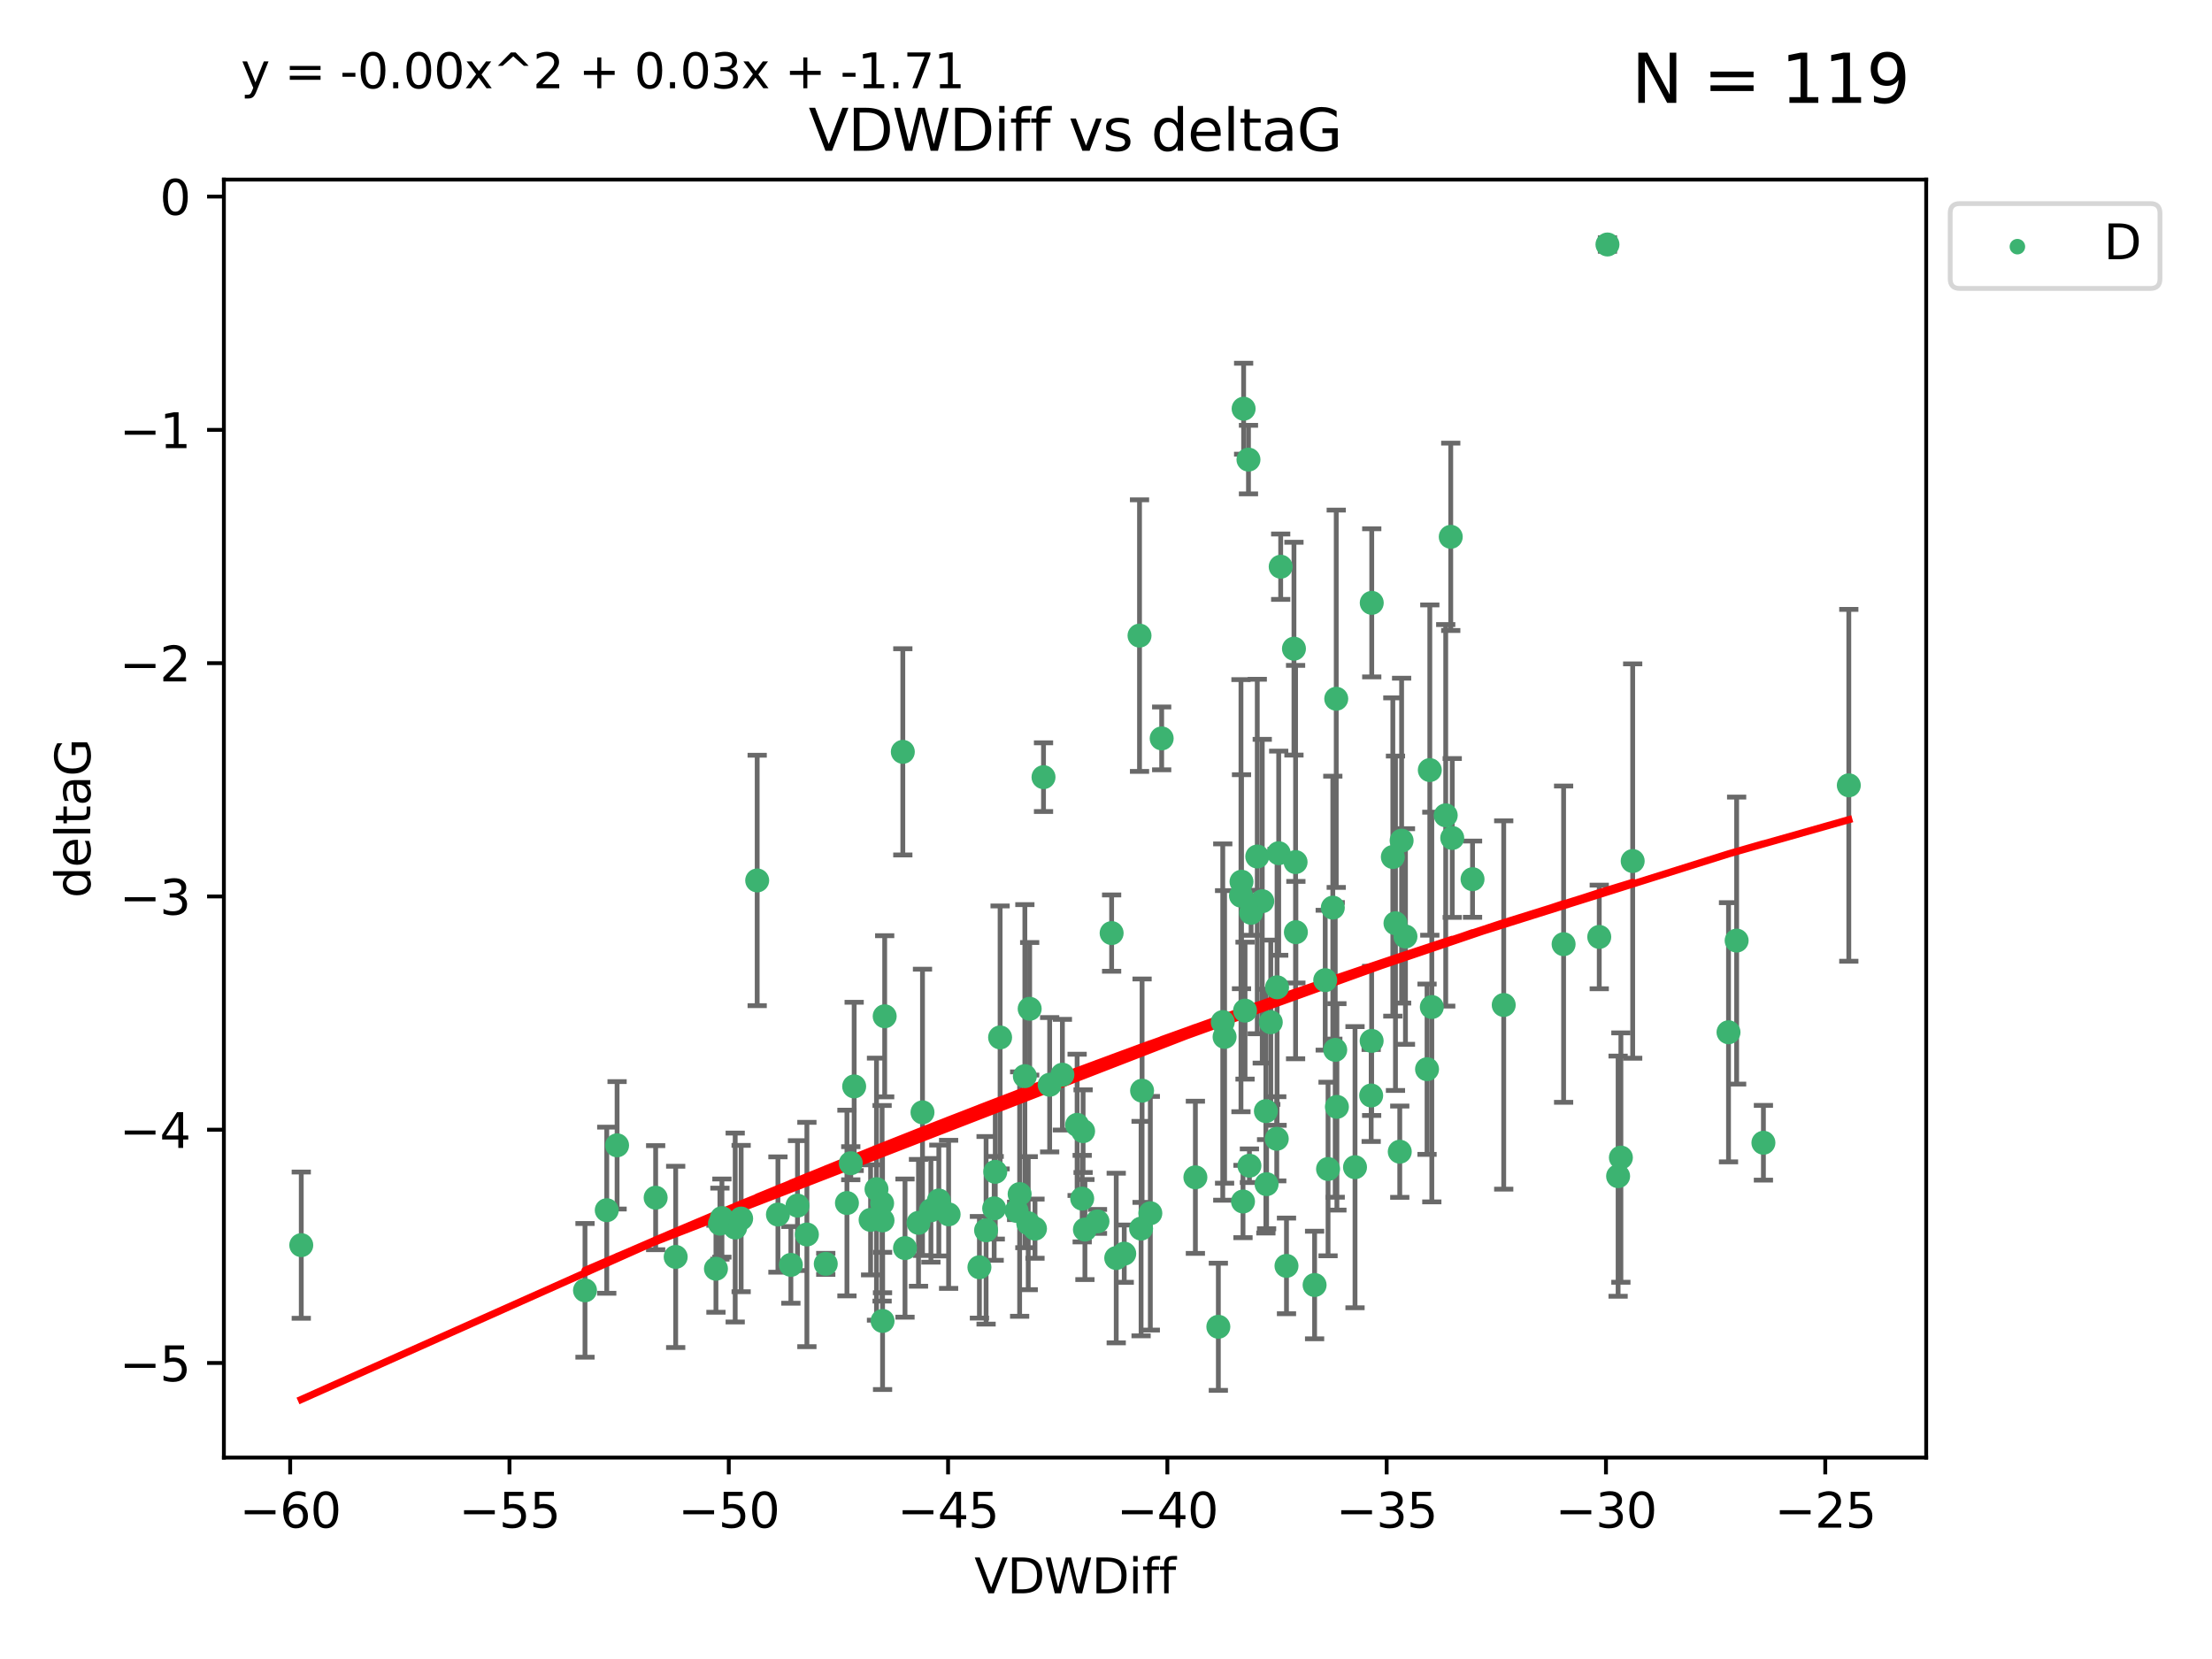 <?xml version="1.0" encoding="utf-8" standalone="no"?>
<!DOCTYPE svg PUBLIC "-//W3C//DTD SVG 1.1//EN"
  "http://www.w3.org/Graphics/SVG/1.1/DTD/svg11.dtd">
<svg xmlns:xlink="http://www.w3.org/1999/xlink" width="460.8pt" height="345.6pt" viewBox="0 0 460.8 345.6" xmlns="http://www.w3.org/2000/svg" version="1.1">
 <defs>
  <style type="text/css">*{stroke-linejoin: round; stroke-linecap: butt}</style>
 </defs>
 <g id="figure_1">
  <g id="patch_1">
   <path d="M 0 345.6 
L 460.8 345.6 
L 460.8 0 
L 0 0 
z
" style="fill: #ffffff"/>
  </g>
  <g id="axes_1">
   <g id="patch_2">
    <path d="M 46.64 303.64 
L 401.26 303.64 
L 401.26 37.411 
L 46.64 37.411 
z
" style="fill: #ffffff"/>
   </g>
   <g id="PathCollection_1">
    <defs>
     <path id="mc85a7b4b2d" d="M 0 1.118 
C 0.297 1.118 0.581 1 0.791 0.791 
C 1 0.581 1.118 0.297 1.118 0 
C 1.118 -0.297 1 -0.581 0.791 -0.791 
C 0.581 -1 0.297 -1.118 0 -1.118 
C -0.297 -1.118 -0.581 -1 -0.791 -0.791 
C -1 -0.581 -1.118 -0.297 -1.118 0 
C -1.118 0.297 -1 0.581 -0.791 0.791 
C -0.581 1 -0.297 1.118 0 1.118 
z
" style="stroke: #3cb371"/>
    </defs>
    <g clip-path="url(#pb219a17b00)">
     <use xlink:href="#mc85a7b4b2d" x="62.759" y="259.386" style="fill: #3cb371; stroke: #3cb371"/>
     <use xlink:href="#mc85a7b4b2d" x="150.39" y="253.749" style="fill: #3cb371; stroke: #3cb371"/>
     <use xlink:href="#mc85a7b4b2d" x="149.972" y="254.91" style="fill: #3cb371; stroke: #3cb371"/>
     <use xlink:href="#mc85a7b4b2d" x="140.758" y="261.836" style="fill: #3cb371; stroke: #3cb371"/>
     <use xlink:href="#mc85a7b4b2d" x="121.866" y="268.802" style="fill: #3cb371; stroke: #3cb371"/>
     <use xlink:href="#mc85a7b4b2d" x="182.591" y="247.725" style="fill: #3cb371; stroke: #3cb371"/>
     <use xlink:href="#mc85a7b4b2d" x="164.754" y="263.497" style="fill: #3cb371; stroke: #3cb371"/>
     <use xlink:href="#mc85a7b4b2d" x="177.23" y="242.32" style="fill: #3cb371; stroke: #3cb371"/>
     <use xlink:href="#mc85a7b4b2d" x="149.145" y="264.303" style="fill: #3cb371; stroke: #3cb371"/>
     <use xlink:href="#mc85a7b4b2d" x="183.856" y="275.176" style="fill: #3cb371; stroke: #3cb371"/>
     <use xlink:href="#mc85a7b4b2d" x="195.578" y="250.086" style="fill: #3cb371; stroke: #3cb371"/>
     <use xlink:href="#mc85a7b4b2d" x="168.091" y="257.169" style="fill: #3cb371; stroke: #3cb371"/>
     <use xlink:href="#mc85a7b4b2d" x="136.585" y="249.5" style="fill: #3cb371; stroke: #3cb371"/>
     <use xlink:href="#mc85a7b4b2d" x="213.498" y="224.181" style="fill: #3cb371; stroke: #3cb371"/>
     <use xlink:href="#mc85a7b4b2d" x="234.201" y="261.161" style="fill: #3cb371; stroke: #3cb371"/>
     <use xlink:href="#mc85a7b4b2d" x="166.134" y="251.151" style="fill: #3cb371; stroke: #3cb371"/>
     <use xlink:href="#mc85a7b4b2d" x="184.296" y="211.71" style="fill: #3cb371; stroke: #3cb371"/>
     <use xlink:href="#mc85a7b4b2d" x="191.341" y="254.738" style="fill: #3cb371; stroke: #3cb371"/>
     <use xlink:href="#mc85a7b4b2d" x="126.398" y="252.108" style="fill: #3cb371; stroke: #3cb371"/>
     <use xlink:href="#mc85a7b4b2d" x="177.938" y="226.32" style="fill: #3cb371; stroke: #3cb371"/>
     <use xlink:href="#mc85a7b4b2d" x="207.335" y="244.114" style="fill: #3cb371; stroke: #3cb371"/>
     <use xlink:href="#mc85a7b4b2d" x="224.384" y="234.328" style="fill: #3cb371; stroke: #3cb371"/>
     <use xlink:href="#mc85a7b4b2d" x="204.031" y="263.992" style="fill: #3cb371; stroke: #3cb371"/>
     <use xlink:href="#mc85a7b4b2d" x="214.501" y="210.151" style="fill: #3cb371; stroke: #3cb371"/>
     <use xlink:href="#mc85a7b4b2d" x="278.364" y="145.563" style="fill: #3cb371; stroke: #3cb371"/>
     <use xlink:href="#mc85a7b4b2d" x="176.433" y="250.615" style="fill: #3cb371; stroke: #3cb371"/>
     <use xlink:href="#mc85a7b4b2d" x="192.172" y="231.722" style="fill: #3cb371; stroke: #3cb371"/>
     <use xlink:href="#mc85a7b4b2d" x="183.759" y="250.668" style="fill: #3cb371; stroke: #3cb371"/>
     <use xlink:href="#mc85a7b4b2d" x="260.08" y="95.743" style="fill: #3cb371; stroke: #3cb371"/>
     <use xlink:href="#mc85a7b4b2d" x="225.631" y="235.641" style="fill: #3cb371; stroke: #3cb371"/>
     <use xlink:href="#mc85a7b4b2d" x="193.928" y="252.137" style="fill: #3cb371; stroke: #3cb371"/>
     <use xlink:href="#mc85a7b4b2d" x="207.103" y="251.726" style="fill: #3cb371; stroke: #3cb371"/>
     <use xlink:href="#mc85a7b4b2d" x="276.658" y="243.526" style="fill: #3cb371; stroke: #3cb371"/>
     <use xlink:href="#mc85a7b4b2d" x="128.55" y="238.591" style="fill: #3cb371; stroke: #3cb371"/>
     <use xlink:href="#mc85a7b4b2d" x="269.555" y="135.131" style="fill: #3cb371; stroke: #3cb371"/>
     <use xlink:href="#mc85a7b4b2d" x="237.708" y="255.939" style="fill: #3cb371; stroke: #3cb371"/>
     <use xlink:href="#mc85a7b4b2d" x="214.2" y="254.811" style="fill: #3cb371; stroke: #3cb371"/>
     <use xlink:href="#mc85a7b4b2d" x="197.614" y="252.971" style="fill: #3cb371; stroke: #3cb371"/>
     <use xlink:href="#mc85a7b4b2d" x="153.156" y="255.718" style="fill: #3cb371; stroke: #3cb371"/>
     <use xlink:href="#mc85a7b4b2d" x="208.339" y="216.114" style="fill: #3cb371; stroke: #3cb371"/>
     <use xlink:href="#mc85a7b4b2d" x="266.792" y="118.057" style="fill: #3cb371; stroke: #3cb371"/>
     <use xlink:href="#mc85a7b4b2d" x="162.058" y="253.01" style="fill: #3cb371; stroke: #3cb371"/>
     <use xlink:href="#mc85a7b4b2d" x="253.803" y="276.392" style="fill: #3cb371; stroke: #3cb371"/>
     <use xlink:href="#mc85a7b4b2d" x="154.394" y="253.848" style="fill: #3cb371; stroke: #3cb371"/>
     <use xlink:href="#mc85a7b4b2d" x="212.41" y="248.748" style="fill: #3cb371; stroke: #3cb371"/>
     <use xlink:href="#mc85a7b4b2d" x="181.363" y="254.124" style="fill: #3cb371; stroke: #3cb371"/>
     <use xlink:href="#mc85a7b4b2d" x="260.625" y="190.152" style="fill: #3cb371; stroke: #3cb371"/>
     <use xlink:href="#mc85a7b4b2d" x="258.941" y="250.294" style="fill: #3cb371; stroke: #3cb371"/>
     <use xlink:href="#mc85a7b4b2d" x="211.783" y="252.251" style="fill: #3cb371; stroke: #3cb371"/>
     <use xlink:href="#mc85a7b4b2d" x="215.606" y="255.954" style="fill: #3cb371; stroke: #3cb371"/>
     <use xlink:href="#mc85a7b4b2d" x="239.635" y="252.738" style="fill: #3cb371; stroke: #3cb371"/>
     <use xlink:href="#mc85a7b4b2d" x="205.42" y="256.295" style="fill: #3cb371; stroke: #3cb371"/>
     <use xlink:href="#mc85a7b4b2d" x="249.021" y="245.256" style="fill: #3cb371; stroke: #3cb371"/>
     <use xlink:href="#mc85a7b4b2d" x="188.53" y="259.999" style="fill: #3cb371; stroke: #3cb371"/>
     <use xlink:href="#mc85a7b4b2d" x="306.757" y="183.151" style="fill: #3cb371; stroke: #3cb371"/>
     <use xlink:href="#mc85a7b4b2d" x="221.318" y="223.877" style="fill: #3cb371; stroke: #3cb371"/>
     <use xlink:href="#mc85a7b4b2d" x="172.021" y="263.289" style="fill: #3cb371; stroke: #3cb371"/>
     <use xlink:href="#mc85a7b4b2d" x="228.623" y="254.441" style="fill: #3cb371; stroke: #3cb371"/>
     <use xlink:href="#mc85a7b4b2d" x="183.845" y="254.231" style="fill: #3cb371; stroke: #3cb371"/>
     <use xlink:href="#mc85a7b4b2d" x="157.736" y="183.412" style="fill: #3cb371; stroke: #3cb371"/>
     <use xlink:href="#mc85a7b4b2d" x="259.07" y="85.143" style="fill: #3cb371; stroke: #3cb371"/>
     <use xlink:href="#mc85a7b4b2d" x="241.998" y="153.823" style="fill: #3cb371; stroke: #3cb371"/>
     <use xlink:href="#mc85a7b4b2d" x="266.378" y="177.737" style="fill: #3cb371; stroke: #3cb371"/>
     <use xlink:href="#mc85a7b4b2d" x="278.152" y="218.708" style="fill: #3cb371; stroke: #3cb371"/>
     <use xlink:href="#mc85a7b4b2d" x="285.739" y="216.837" style="fill: #3cb371; stroke: #3cb371"/>
     <use xlink:href="#mc85a7b4b2d" x="217.383" y="161.897" style="fill: #3cb371; stroke: #3cb371"/>
     <use xlink:href="#mc85a7b4b2d" x="269.894" y="179.589" style="fill: #3cb371; stroke: #3cb371"/>
     <use xlink:href="#mc85a7b4b2d" x="258.517" y="186.583" style="fill: #3cb371; stroke: #3cb371"/>
     <use xlink:href="#mc85a7b4b2d" x="226.009" y="256.138" style="fill: #3cb371; stroke: #3cb371"/>
     <use xlink:href="#mc85a7b4b2d" x="237.916" y="227.209" style="fill: #3cb371; stroke: #3cb371"/>
     <use xlink:href="#mc85a7b4b2d" x="325.728" y="196.688" style="fill: #3cb371; stroke: #3cb371"/>
     <use xlink:href="#mc85a7b4b2d" x="258.63" y="183.677" style="fill: #3cb371; stroke: #3cb371"/>
     <use xlink:href="#mc85a7b4b2d" x="277.649" y="189.078" style="fill: #3cb371; stroke: #3cb371"/>
     <use xlink:href="#mc85a7b4b2d" x="302.526" y="174.563" style="fill: #3cb371; stroke: #3cb371"/>
     <use xlink:href="#mc85a7b4b2d" x="298.274" y="209.783" style="fill: #3cb371; stroke: #3cb371"/>
     <use xlink:href="#mc85a7b4b2d" x="231.573" y="194.38" style="fill: #3cb371; stroke: #3cb371"/>
     <use xlink:href="#mc85a7b4b2d" x="255.104" y="216.005" style="fill: #3cb371; stroke: #3cb371"/>
     <use xlink:href="#mc85a7b4b2d" x="290.703" y="192.335" style="fill: #3cb371; stroke: #3cb371"/>
     <use xlink:href="#mc85a7b4b2d" x="302.218" y="111.828" style="fill: #3cb371; stroke: #3cb371"/>
     <use xlink:href="#mc85a7b4b2d" x="269.957" y="194.192" style="fill: #3cb371; stroke: #3cb371"/>
     <use xlink:href="#mc85a7b4b2d" x="267.999" y="263.71" style="fill: #3cb371; stroke: #3cb371"/>
     <use xlink:href="#mc85a7b4b2d" x="263.707" y="231.467" style="fill: #3cb371; stroke: #3cb371"/>
     <use xlink:href="#mc85a7b4b2d" x="232.532" y="262.07" style="fill: #3cb371; stroke: #3cb371"/>
     <use xlink:href="#mc85a7b4b2d" x="263.853" y="246.684" style="fill: #3cb371; stroke: #3cb371"/>
     <use xlink:href="#mc85a7b4b2d" x="291.982" y="175.121" style="fill: #3cb371; stroke: #3cb371"/>
     <use xlink:href="#mc85a7b4b2d" x="259.365" y="210.533" style="fill: #3cb371; stroke: #3cb371"/>
     <use xlink:href="#mc85a7b4b2d" x="261.914" y="178.426" style="fill: #3cb371; stroke: #3cb371"/>
     <use xlink:href="#mc85a7b4b2d" x="285.76" y="125.586" style="fill: #3cb371; stroke: #3cb371"/>
     <use xlink:href="#mc85a7b4b2d" x="290.153" y="178.528" style="fill: #3cb371; stroke: #3cb371"/>
     <use xlink:href="#mc85a7b4b2d" x="276.068" y="204.187" style="fill: #3cb371; stroke: #3cb371"/>
     <use xlink:href="#mc85a7b4b2d" x="237.383" y="132.408" style="fill: #3cb371; stroke: #3cb371"/>
     <use xlink:href="#mc85a7b4b2d" x="264.726" y="212.95" style="fill: #3cb371; stroke: #3cb371"/>
     <use xlink:href="#mc85a7b4b2d" x="266.038" y="205.672" style="fill: #3cb371; stroke: #3cb371"/>
     <use xlink:href="#mc85a7b4b2d" x="188.074" y="156.623" style="fill: #3cb371; stroke: #3cb371"/>
     <use xlink:href="#mc85a7b4b2d" x="297.856" y="160.42" style="fill: #3cb371; stroke: #3cb371"/>
     <use xlink:href="#mc85a7b4b2d" x="292.783" y="195.091" style="fill: #3cb371; stroke: #3cb371"/>
     <use xlink:href="#mc85a7b4b2d" x="265.972" y="237.233" style="fill: #3cb371; stroke: #3cb371"/>
     <use xlink:href="#mc85a7b4b2d" x="254.724" y="212.91" style="fill: #3cb371; stroke: #3cb371"/>
     <use xlink:href="#mc85a7b4b2d" x="218.663" y="225.973" style="fill: #3cb371; stroke: #3cb371"/>
     <use xlink:href="#mc85a7b4b2d" x="225.441" y="249.696" style="fill: #3cb371; stroke: #3cb371"/>
     <use xlink:href="#mc85a7b4b2d" x="262.951" y="187.738" style="fill: #3cb371; stroke: #3cb371"/>
     <use xlink:href="#mc85a7b4b2d" x="297.279" y="222.734" style="fill: #3cb371; stroke: #3cb371"/>
     <use xlink:href="#mc85a7b4b2d" x="291.597" y="239.922" style="fill: #3cb371; stroke: #3cb371"/>
     <use xlink:href="#mc85a7b4b2d" x="301.17" y="169.848" style="fill: #3cb371; stroke: #3cb371"/>
     <use xlink:href="#mc85a7b4b2d" x="260.278" y="242.838" style="fill: #3cb371; stroke: #3cb371"/>
     <use xlink:href="#mc85a7b4b2d" x="278.501" y="230.581" style="fill: #3cb371; stroke: #3cb371"/>
     <use xlink:href="#mc85a7b4b2d" x="334.865" y="50.931" style="fill: #3cb371; stroke: #3cb371"/>
     <use xlink:href="#mc85a7b4b2d" x="340.119" y="179.369" style="fill: #3cb371; stroke: #3cb371"/>
     <use xlink:href="#mc85a7b4b2d" x="313.253" y="209.357" style="fill: #3cb371; stroke: #3cb371"/>
     <use xlink:href="#mc85a7b4b2d" x="282.275" y="243.149" style="fill: #3cb371; stroke: #3cb371"/>
     <use xlink:href="#mc85a7b4b2d" x="333.153" y="195.18" style="fill: #3cb371; stroke: #3cb371"/>
     <use xlink:href="#mc85a7b4b2d" x="337.081" y="245.017" style="fill: #3cb371; stroke: #3cb371"/>
     <use xlink:href="#mc85a7b4b2d" x="337.661" y="241.143" style="fill: #3cb371; stroke: #3cb371"/>
     <use xlink:href="#mc85a7b4b2d" x="273.855" y="267.691" style="fill: #3cb371; stroke: #3cb371"/>
     <use xlink:href="#mc85a7b4b2d" x="285.641" y="228.21" style="fill: #3cb371; stroke: #3cb371"/>
     <use xlink:href="#mc85a7b4b2d" x="360.081" y="215.04" style="fill: #3cb371; stroke: #3cb371"/>
     <use xlink:href="#mc85a7b4b2d" x="367.351" y="238.055" style="fill: #3cb371; stroke: #3cb371"/>
     <use xlink:href="#mc85a7b4b2d" x="361.773" y="195.94" style="fill: #3cb371; stroke: #3cb371"/>
     <use xlink:href="#mc85a7b4b2d" x="385.141" y="163.596" style="fill: #3cb371; stroke: #3cb371"/>
    </g>
   </g>
   <g id="matplotlib.axis_1">
    <g id="xtick_1">
     <g id="line2d_1">
      <defs>
       <path id="mf1172c6c7e" d="M 0 0 
L 0 3.5 
" style="stroke: #000000; stroke-width: 0.8"/>
      </defs>
      <g>
       <use xlink:href="#mf1172c6c7e" x="60.449" y="303.64" style="stroke: #000000; stroke-width: 0.8"/>
      </g>
     </g>
     <g id="text_1">
      <!-- −60 -->
      <g transform="translate(49.897 318.238)scale(0.1 -0.1)">
       <defs>
        <path id="DejaVuSans-2212" d="M 678 2272 
L 4684 2272 
L 4684 1741 
L 678 1741 
L 678 2272 
z
" transform="scale(0.016)"/>
        <path id="DejaVuSans-36" d="M 2113 2584 
Q 1688 2584 1439 2293 
Q 1191 2003 1191 1497 
Q 1191 994 1439 701 
Q 1688 409 2113 409 
Q 2538 409 2786 701 
Q 3034 994 3034 1497 
Q 3034 2003 2786 2293 
Q 2538 2584 2113 2584 
z
M 3366 4563 
L 3366 3988 
Q 3128 4100 2886 4159 
Q 2644 4219 2406 4219 
Q 1781 4219 1451 3797 
Q 1122 3375 1075 2522 
Q 1259 2794 1537 2939 
Q 1816 3084 2150 3084 
Q 2853 3084 3261 2657 
Q 3669 2231 3669 1497 
Q 3669 778 3244 343 
Q 2819 -91 2113 -91 
Q 1303 -91 875 529 
Q 447 1150 447 2328 
Q 447 3434 972 4092 
Q 1497 4750 2381 4750 
Q 2619 4750 2861 4703 
Q 3103 4656 3366 4563 
z
" transform="scale(0.016)"/>
        <path id="DejaVuSans-30" d="M 2034 4250 
Q 1547 4250 1301 3770 
Q 1056 3291 1056 2328 
Q 1056 1369 1301 889 
Q 1547 409 2034 409 
Q 2525 409 2770 889 
Q 3016 1369 3016 2328 
Q 3016 3291 2770 3770 
Q 2525 4250 2034 4250 
z
M 2034 4750 
Q 2819 4750 3233 4129 
Q 3647 3509 3647 2328 
Q 3647 1150 3233 529 
Q 2819 -91 2034 -91 
Q 1250 -91 836 529 
Q 422 1150 422 2328 
Q 422 3509 836 4129 
Q 1250 4750 2034 4750 
z
" transform="scale(0.016)"/>
       </defs>
       <use xlink:href="#DejaVuSans-2212"/>
       <use xlink:href="#DejaVuSans-36" x="83.789"/>
       <use xlink:href="#DejaVuSans-30" x="147.412"/>
      </g>
     </g>
    </g>
    <g id="xtick_2">
     <g id="line2d_2">
      <g>
       <use xlink:href="#mf1172c6c7e" x="106.133" y="303.64" style="stroke: #000000; stroke-width: 0.8"/>
      </g>
     </g>
     <g id="text_2">
      <!-- −55 -->
      <g transform="translate(95.581 318.238)scale(0.1 -0.1)">
       <defs>
        <path id="DejaVuSans-35" d="M 691 4666 
L 3169 4666 
L 3169 4134 
L 1269 4134 
L 1269 2991 
Q 1406 3038 1543 3061 
Q 1681 3084 1819 3084 
Q 2600 3084 3056 2656 
Q 3513 2228 3513 1497 
Q 3513 744 3044 326 
Q 2575 -91 1722 -91 
Q 1428 -91 1123 -41 
Q 819 9 494 109 
L 494 744 
Q 775 591 1075 516 
Q 1375 441 1709 441 
Q 2250 441 2565 725 
Q 2881 1009 2881 1497 
Q 2881 1984 2565 2268 
Q 2250 2553 1709 2553 
Q 1456 2553 1204 2497 
Q 953 2441 691 2322 
L 691 4666 
z
" transform="scale(0.016)"/>
       </defs>
       <use xlink:href="#DejaVuSans-2212"/>
       <use xlink:href="#DejaVuSans-35" x="83.789"/>
       <use xlink:href="#DejaVuSans-35" x="147.412"/>
      </g>
     </g>
    </g>
    <g id="xtick_3">
     <g id="line2d_3">
      <g>
       <use xlink:href="#mf1172c6c7e" x="151.817" y="303.64" style="stroke: #000000; stroke-width: 0.8"/>
      </g>
     </g>
     <g id="text_3">
      <!-- −50 -->
      <g transform="translate(141.265 318.238)scale(0.1 -0.1)">
       <use xlink:href="#DejaVuSans-2212"/>
       <use xlink:href="#DejaVuSans-35" x="83.789"/>
       <use xlink:href="#DejaVuSans-30" x="147.412"/>
      </g>
     </g>
    </g>
    <g id="xtick_4">
     <g id="line2d_4">
      <g>
       <use xlink:href="#mf1172c6c7e" x="197.501" y="303.64" style="stroke: #000000; stroke-width: 0.8"/>
      </g>
     </g>
     <g id="text_4">
      <!-- −45 -->
      <g transform="translate(186.949 318.238)scale(0.1 -0.1)">
       <defs>
        <path id="DejaVuSans-34" d="M 2419 4116 
L 825 1625 
L 2419 1625 
L 2419 4116 
z
M 2253 4666 
L 3047 4666 
L 3047 1625 
L 3713 1625 
L 3713 1100 
L 3047 1100 
L 3047 0 
L 2419 0 
L 2419 1100 
L 313 1100 
L 313 1709 
L 2253 4666 
z
" transform="scale(0.016)"/>
       </defs>
       <use xlink:href="#DejaVuSans-2212"/>
       <use xlink:href="#DejaVuSans-34" x="83.789"/>
       <use xlink:href="#DejaVuSans-35" x="147.412"/>
      </g>
     </g>
    </g>
    <g id="xtick_5">
     <g id="line2d_5">
      <g>
       <use xlink:href="#mf1172c6c7e" x="243.185" y="303.64" style="stroke: #000000; stroke-width: 0.8"/>
      </g>
     </g>
     <g id="text_5">
      <!-- −40 -->
      <g transform="translate(232.632 318.238)scale(0.1 -0.1)">
       <use xlink:href="#DejaVuSans-2212"/>
       <use xlink:href="#DejaVuSans-34" x="83.789"/>
       <use xlink:href="#DejaVuSans-30" x="147.412"/>
      </g>
     </g>
    </g>
    <g id="xtick_6">
     <g id="line2d_6">
      <g>
       <use xlink:href="#mf1172c6c7e" x="288.869" y="303.64" style="stroke: #000000; stroke-width: 0.8"/>
      </g>
     </g>
     <g id="text_6">
      <!-- −35 -->
      <g transform="translate(278.316 318.238)scale(0.1 -0.1)">
       <defs>
        <path id="DejaVuSans-33" d="M 2597 2516 
Q 3050 2419 3304 2112 
Q 3559 1806 3559 1356 
Q 3559 666 3084 287 
Q 2609 -91 1734 -91 
Q 1441 -91 1130 -33 
Q 819 25 488 141 
L 488 750 
Q 750 597 1062 519 
Q 1375 441 1716 441 
Q 2309 441 2620 675 
Q 2931 909 2931 1356 
Q 2931 1769 2642 2001 
Q 2353 2234 1838 2234 
L 1294 2234 
L 1294 2753 
L 1863 2753 
Q 2328 2753 2575 2939 
Q 2822 3125 2822 3475 
Q 2822 3834 2567 4026 
Q 2313 4219 1838 4219 
Q 1578 4219 1281 4162 
Q 984 4106 628 3988 
L 628 4550 
Q 988 4650 1302 4700 
Q 1616 4750 1894 4750 
Q 2613 4750 3031 4423 
Q 3450 4097 3450 3541 
Q 3450 3153 3228 2886 
Q 3006 2619 2597 2516 
z
" transform="scale(0.016)"/>
       </defs>
       <use xlink:href="#DejaVuSans-2212"/>
       <use xlink:href="#DejaVuSans-33" x="83.789"/>
       <use xlink:href="#DejaVuSans-35" x="147.412"/>
      </g>
     </g>
    </g>
    <g id="xtick_7">
     <g id="line2d_7">
      <g>
       <use xlink:href="#mf1172c6c7e" x="334.552" y="303.64" style="stroke: #000000; stroke-width: 0.8"/>
      </g>
     </g>
     <g id="text_7">
      <!-- −30 -->
      <g transform="translate(324 318.238)scale(0.1 -0.1)">
       <use xlink:href="#DejaVuSans-2212"/>
       <use xlink:href="#DejaVuSans-33" x="83.789"/>
       <use xlink:href="#DejaVuSans-30" x="147.412"/>
      </g>
     </g>
    </g>
    <g id="xtick_8">
     <g id="line2d_8">
      <g>
       <use xlink:href="#mf1172c6c7e" x="380.236" y="303.64" style="stroke: #000000; stroke-width: 0.8"/>
      </g>
     </g>
     <g id="text_8">
      <!-- −25 -->
      <g transform="translate(369.684 318.238)scale(0.1 -0.1)">
       <defs>
        <path id="DejaVuSans-32" d="M 1228 531 
L 3431 531 
L 3431 0 
L 469 0 
L 469 531 
Q 828 903 1448 1529 
Q 2069 2156 2228 2338 
Q 2531 2678 2651 2914 
Q 2772 3150 2772 3378 
Q 2772 3750 2511 3984 
Q 2250 4219 1831 4219 
Q 1534 4219 1204 4116 
Q 875 4013 500 3803 
L 500 4441 
Q 881 4594 1212 4672 
Q 1544 4750 1819 4750 
Q 2544 4750 2975 4387 
Q 3406 4025 3406 3419 
Q 3406 3131 3298 2873 
Q 3191 2616 2906 2266 
Q 2828 2175 2409 1742 
Q 1991 1309 1228 531 
z
" transform="scale(0.016)"/>
       </defs>
       <use xlink:href="#DejaVuSans-2212"/>
       <use xlink:href="#DejaVuSans-32" x="83.789"/>
       <use xlink:href="#DejaVuSans-35" x="147.412"/>
      </g>
     </g>
    </g>
    <g id="text_9">
     <!-- VDWDiff -->
     <g transform="translate(202.977 331.917)scale(0.1 -0.1)">
      <defs>
       <path id="DejaVuSans-56" d="M 1831 0 
L 50 4666 
L 709 4666 
L 2188 738 
L 3669 4666 
L 4325 4666 
L 2547 0 
L 1831 0 
z
" transform="scale(0.016)"/>
       <path id="DejaVuSans-44" d="M 1259 4147 
L 1259 519 
L 2022 519 
Q 2988 519 3436 956 
Q 3884 1394 3884 2338 
Q 3884 3275 3436 3711 
Q 2988 4147 2022 4147 
L 1259 4147 
z
M 628 4666 
L 1925 4666 
Q 3281 4666 3915 4102 
Q 4550 3538 4550 2338 
Q 4550 1131 3912 565 
Q 3275 0 1925 0 
L 628 0 
L 628 4666 
z
" transform="scale(0.016)"/>
       <path id="DejaVuSans-57" d="M 213 4666 
L 850 4666 
L 1831 722 
L 2809 4666 
L 3519 4666 
L 4500 722 
L 5478 4666 
L 6119 4666 
L 4947 0 
L 4153 0 
L 3169 4050 
L 2175 0 
L 1381 0 
L 213 4666 
z
" transform="scale(0.016)"/>
       <path id="DejaVuSans-69" d="M 603 3500 
L 1178 3500 
L 1178 0 
L 603 0 
L 603 3500 
z
M 603 4863 
L 1178 4863 
L 1178 4134 
L 603 4134 
L 603 4863 
z
" transform="scale(0.016)"/>
       <path id="DejaVuSans-66" d="M 2375 4863 
L 2375 4384 
L 1825 4384 
Q 1516 4384 1395 4259 
Q 1275 4134 1275 3809 
L 1275 3500 
L 2222 3500 
L 2222 3053 
L 1275 3053 
L 1275 0 
L 697 0 
L 697 3053 
L 147 3053 
L 147 3500 
L 697 3500 
L 697 3744 
Q 697 4328 969 4595 
Q 1241 4863 1831 4863 
L 2375 4863 
z
" transform="scale(0.016)"/>
      </defs>
      <use xlink:href="#DejaVuSans-56"/>
      <use xlink:href="#DejaVuSans-44" x="68.408"/>
      <use xlink:href="#DejaVuSans-57" x="145.41"/>
      <use xlink:href="#DejaVuSans-44" x="244.287"/>
      <use xlink:href="#DejaVuSans-69" x="321.289"/>
      <use xlink:href="#DejaVuSans-66" x="349.072"/>
      <use xlink:href="#DejaVuSans-66" x="384.277"/>
     </g>
    </g>
   </g>
   <g id="matplotlib.axis_2">
    <g id="ytick_1">
     <g id="line2d_9">
      <defs>
       <path id="m02083dd1db" d="M 0 0 
L -3.5 0 
" style="stroke: #000000; stroke-width: 0.8"/>
      </defs>
      <g>
       <use xlink:href="#m02083dd1db" x="46.64" y="283.937" style="stroke: #000000; stroke-width: 0.8"/>
      </g>
     </g>
     <g id="text_10">
      <!-- −5 -->
      <g transform="translate(24.898 287.737)scale(0.1 -0.1)">
       <use xlink:href="#DejaVuSans-2212"/>
       <use xlink:href="#DejaVuSans-35" x="83.789"/>
      </g>
     </g>
    </g>
    <g id="ytick_2">
     <g id="line2d_10">
      <g>
       <use xlink:href="#m02083dd1db" x="46.64" y="235.34" style="stroke: #000000; stroke-width: 0.8"/>
      </g>
     </g>
     <g id="text_11">
      <!-- −4 -->
      <g transform="translate(24.898 239.14)scale(0.1 -0.1)">
       <use xlink:href="#DejaVuSans-2212"/>
       <use xlink:href="#DejaVuSans-34" x="83.789"/>
      </g>
     </g>
    </g>
    <g id="ytick_3">
     <g id="line2d_11">
      <g>
       <use xlink:href="#m02083dd1db" x="46.64" y="186.743" style="stroke: #000000; stroke-width: 0.8"/>
      </g>
     </g>
     <g id="text_12">
      <!-- −3 -->
      <g transform="translate(24.898 190.543)scale(0.1 -0.1)">
       <use xlink:href="#DejaVuSans-2212"/>
       <use xlink:href="#DejaVuSans-33" x="83.789"/>
      </g>
     </g>
    </g>
    <g id="ytick_4">
     <g id="line2d_12">
      <g>
       <use xlink:href="#m02083dd1db" x="46.64" y="138.146" style="stroke: #000000; stroke-width: 0.8"/>
      </g>
     </g>
     <g id="text_13">
      <!-- −2 -->
      <g transform="translate(24.898 141.946)scale(0.1 -0.1)">
       <use xlink:href="#DejaVuSans-2212"/>
       <use xlink:href="#DejaVuSans-32" x="83.789"/>
      </g>
     </g>
    </g>
    <g id="ytick_5">
     <g id="line2d_13">
      <g>
       <use xlink:href="#m02083dd1db" x="46.64" y="89.55" style="stroke: #000000; stroke-width: 0.8"/>
      </g>
     </g>
     <g id="text_14">
      <!-- −1 -->
      <g transform="translate(24.898 93.349)scale(0.1 -0.1)">
       <defs>
        <path id="DejaVuSans-31" d="M 794 531 
L 1825 531 
L 1825 4091 
L 703 3866 
L 703 4441 
L 1819 4666 
L 2450 4666 
L 2450 531 
L 3481 531 
L 3481 0 
L 794 0 
L 794 531 
z
" transform="scale(0.016)"/>
       </defs>
       <use xlink:href="#DejaVuSans-2212"/>
       <use xlink:href="#DejaVuSans-31" x="83.789"/>
      </g>
     </g>
    </g>
    <g id="ytick_6">
     <g id="line2d_14">
      <g>
       <use xlink:href="#m02083dd1db" x="46.64" y="40.953" style="stroke: #000000; stroke-width: 0.8"/>
      </g>
     </g>
     <g id="text_15">
      <!-- 0 -->
      <g transform="translate(33.278 44.752)scale(0.1 -0.1)">
       <use xlink:href="#DejaVuSans-30"/>
      </g>
     </g>
    </g>
    <g id="text_16">
     <!-- deltaG -->
     <g transform="translate(18.818 187.064)rotate(-90)scale(0.1 -0.1)">
      <defs>
       <path id="DejaVuSans-64" d="M 2906 2969 
L 2906 4863 
L 3481 4863 
L 3481 0 
L 2906 0 
L 2906 525 
Q 2725 213 2448 61 
Q 2172 -91 1784 -91 
Q 1150 -91 751 415 
Q 353 922 353 1747 
Q 353 2572 751 3078 
Q 1150 3584 1784 3584 
Q 2172 3584 2448 3432 
Q 2725 3281 2906 2969 
z
M 947 1747 
Q 947 1113 1208 752 
Q 1469 391 1925 391 
Q 2381 391 2643 752 
Q 2906 1113 2906 1747 
Q 2906 2381 2643 2742 
Q 2381 3103 1925 3103 
Q 1469 3103 1208 2742 
Q 947 2381 947 1747 
z
" transform="scale(0.016)"/>
       <path id="DejaVuSans-65" d="M 3597 1894 
L 3597 1613 
L 953 1613 
Q 991 1019 1311 708 
Q 1631 397 2203 397 
Q 2534 397 2845 478 
Q 3156 559 3463 722 
L 3463 178 
Q 3153 47 2828 -22 
Q 2503 -91 2169 -91 
Q 1331 -91 842 396 
Q 353 884 353 1716 
Q 353 2575 817 3079 
Q 1281 3584 2069 3584 
Q 2775 3584 3186 3129 
Q 3597 2675 3597 1894 
z
M 3022 2063 
Q 3016 2534 2758 2815 
Q 2500 3097 2075 3097 
Q 1594 3097 1305 2825 
Q 1016 2553 972 2059 
L 3022 2063 
z
" transform="scale(0.016)"/>
       <path id="DejaVuSans-6c" d="M 603 4863 
L 1178 4863 
L 1178 0 
L 603 0 
L 603 4863 
z
" transform="scale(0.016)"/>
       <path id="DejaVuSans-74" d="M 1172 4494 
L 1172 3500 
L 2356 3500 
L 2356 3053 
L 1172 3053 
L 1172 1153 
Q 1172 725 1289 603 
Q 1406 481 1766 481 
L 2356 481 
L 2356 0 
L 1766 0 
Q 1100 0 847 248 
Q 594 497 594 1153 
L 594 3053 
L 172 3053 
L 172 3500 
L 594 3500 
L 594 4494 
L 1172 4494 
z
" transform="scale(0.016)"/>
       <path id="DejaVuSans-61" d="M 2194 1759 
Q 1497 1759 1228 1600 
Q 959 1441 959 1056 
Q 959 750 1161 570 
Q 1363 391 1709 391 
Q 2188 391 2477 730 
Q 2766 1069 2766 1631 
L 2766 1759 
L 2194 1759 
z
M 3341 1997 
L 3341 0 
L 2766 0 
L 2766 531 
Q 2569 213 2275 61 
Q 1981 -91 1556 -91 
Q 1019 -91 701 211 
Q 384 513 384 1019 
Q 384 1609 779 1909 
Q 1175 2209 1959 2209 
L 2766 2209 
L 2766 2266 
Q 2766 2663 2505 2880 
Q 2244 3097 1772 3097 
Q 1472 3097 1187 3025 
Q 903 2953 641 2809 
L 641 3341 
Q 956 3463 1253 3523 
Q 1550 3584 1831 3584 
Q 2591 3584 2966 3190 
Q 3341 2797 3341 1997 
z
" transform="scale(0.016)"/>
       <path id="DejaVuSans-47" d="M 3809 666 
L 3809 1919 
L 2778 1919 
L 2778 2438 
L 4434 2438 
L 4434 434 
Q 4069 175 3628 42 
Q 3188 -91 2688 -91 
Q 1594 -91 976 548 
Q 359 1188 359 2328 
Q 359 3472 976 4111 
Q 1594 4750 2688 4750 
Q 3144 4750 3555 4637 
Q 3966 4525 4313 4306 
L 4313 3634 
Q 3963 3931 3569 4081 
Q 3175 4231 2741 4231 
Q 1884 4231 1454 3753 
Q 1025 3275 1025 2328 
Q 1025 1384 1454 906 
Q 1884 428 2741 428 
Q 3075 428 3337 486 
Q 3600 544 3809 666 
z
" transform="scale(0.016)"/>
      </defs>
      <use xlink:href="#DejaVuSans-64"/>
      <use xlink:href="#DejaVuSans-65" x="63.477"/>
      <use xlink:href="#DejaVuSans-6c" x="125"/>
      <use xlink:href="#DejaVuSans-74" x="152.783"/>
      <use xlink:href="#DejaVuSans-61" x="191.992"/>
      <use xlink:href="#DejaVuSans-47" x="253.271"/>
     </g>
    </g>
   </g>
   <g id="LineCollection_1">
    <path d="M 62.759 274.618 
L 62.759 244.154 
" clip-path="url(#pb219a17b00)" style="fill: none; stroke: #696969"/>
    <path d="M 150.39 261.889 
L 150.39 245.609 
" clip-path="url(#pb219a17b00)" style="fill: none; stroke: #696969"/>
    <path d="M 149.972 262.307 
L 149.972 247.513 
" clip-path="url(#pb219a17b00)" style="fill: none; stroke: #696969"/>
    <path d="M 140.758 280.717 
L 140.758 242.955 
" clip-path="url(#pb219a17b00)" style="fill: none; stroke: #696969"/>
    <path d="M 121.866 282.727 
L 121.866 254.876 
" clip-path="url(#pb219a17b00)" style="fill: none; stroke: #696969"/>
    <path d="M 182.591 275.019 
L 182.591 220.43 
" clip-path="url(#pb219a17b00)" style="fill: none; stroke: #696969"/>
    <path d="M 164.754 271.484 
L 164.754 255.51 
" clip-path="url(#pb219a17b00)" style="fill: none; stroke: #696969"/>
    <path d="M 177.23 245.765 
L 177.23 238.875 
" clip-path="url(#pb219a17b00)" style="fill: none; stroke: #696969"/>
    <path d="M 149.145 273.362 
L 149.145 255.244 
" clip-path="url(#pb219a17b00)" style="fill: none; stroke: #696969"/>
    <path d="M 183.856 289.464 
L 183.856 260.888 
" clip-path="url(#pb219a17b00)" style="fill: none; stroke: #696969"/>
    <path d="M 195.578 261.634 
L 195.578 238.537 
" clip-path="url(#pb219a17b00)" style="fill: none; stroke: #696969"/>
    <path d="M 168.091 280.534 
L 168.091 233.804 
" clip-path="url(#pb219a17b00)" style="fill: none; stroke: #696969"/>
    <path d="M 136.585 260.341 
L 136.585 238.658 
" clip-path="url(#pb219a17b00)" style="fill: none; stroke: #696969"/>
    <path d="M 213.498 259.914 
L 213.498 188.448 
" clip-path="url(#pb219a17b00)" style="fill: none; stroke: #696969"/>
    <path d="M 234.201 267.131 
L 234.201 255.191 
" clip-path="url(#pb219a17b00)" style="fill: none; stroke: #696969"/>
    <path d="M 166.134 264.678 
L 166.134 237.623 
" clip-path="url(#pb219a17b00)" style="fill: none; stroke: #696969"/>
    <path d="M 184.296 228.495 
L 184.296 194.924 
" clip-path="url(#pb219a17b00)" style="fill: none; stroke: #696969"/>
    <path d="M 191.341 267.949 
L 191.341 241.528 
" clip-path="url(#pb219a17b00)" style="fill: none; stroke: #696969"/>
    <path d="M 126.398 269.407 
L 126.398 234.809 
" clip-path="url(#pb219a17b00)" style="fill: none; stroke: #696969"/>
    <path d="M 177.938 243.85 
L 177.938 208.791 
" clip-path="url(#pb219a17b00)" style="fill: none; stroke: #696969"/>
    <path d="M 207.335 258.114 
L 207.335 230.114 
" clip-path="url(#pb219a17b00)" style="fill: none; stroke: #696969"/>
    <path d="M 224.384 249.042 
L 224.384 219.613 
" clip-path="url(#pb219a17b00)" style="fill: none; stroke: #696969"/>
    <path d="M 204.031 274.579 
L 204.031 253.406 
" clip-path="url(#pb219a17b00)" style="fill: none; stroke: #696969"/>
    <path d="M 214.501 223.959 
L 214.501 196.344 
" clip-path="url(#pb219a17b00)" style="fill: none; stroke: #696969"/>
    <path d="M 278.364 184.868 
L 278.364 106.259 
" clip-path="url(#pb219a17b00)" style="fill: none; stroke: #696969"/>
    <path d="M 176.433 269.956 
L 176.433 231.274 
" clip-path="url(#pb219a17b00)" style="fill: none; stroke: #696969"/>
    <path d="M 192.172 261.542 
L 192.172 201.902 
" clip-path="url(#pb219a17b00)" style="fill: none; stroke: #696969"/>
    <path d="M 183.759 271.04 
L 183.759 230.296 
" clip-path="url(#pb219a17b00)" style="fill: none; stroke: #696969"/>
    <path d="M 260.08 102.88 
L 260.08 88.605 
" clip-path="url(#pb219a17b00)" style="fill: none; stroke: #696969"/>
    <path d="M 225.631 244.251 
L 225.631 227.031 
" clip-path="url(#pb219a17b00)" style="fill: none; stroke: #696969"/>
    <path d="M 193.928 262.931 
L 193.928 241.343 
" clip-path="url(#pb219a17b00)" style="fill: none; stroke: #696969"/>
    <path d="M 207.103 262.541 
L 207.103 240.91 
" clip-path="url(#pb219a17b00)" style="fill: none; stroke: #696969"/>
    <path d="M 276.658 261.609 
L 276.658 225.442 
" clip-path="url(#pb219a17b00)" style="fill: none; stroke: #696969"/>
    <path d="M 128.55 251.861 
L 128.55 225.32 
" clip-path="url(#pb219a17b00)" style="fill: none; stroke: #696969"/>
    <path d="M 269.555 157.297 
L 269.555 112.965 
" clip-path="url(#pb219a17b00)" style="fill: none; stroke: #696969"/>
    <path d="M 237.708 278.278 
L 237.708 233.601 
" clip-path="url(#pb219a17b00)" style="fill: none; stroke: #696969"/>
    <path d="M 214.2 268.666 
L 214.2 240.957 
" clip-path="url(#pb219a17b00)" style="fill: none; stroke: #696969"/>
    <path d="M 197.614 268.395 
L 197.614 237.547 
" clip-path="url(#pb219a17b00)" style="fill: none; stroke: #696969"/>
    <path d="M 153.156 275.396 
L 153.156 236.039 
" clip-path="url(#pb219a17b00)" style="fill: none; stroke: #696969"/>
    <path d="M 208.339 243.506 
L 208.339 188.722 
" clip-path="url(#pb219a17b00)" style="fill: none; stroke: #696969"/>
    <path d="M 266.792 124.868 
L 266.792 111.245 
" clip-path="url(#pb219a17b00)" style="fill: none; stroke: #696969"/>
    <path d="M 162.058 265.023 
L 162.058 240.996 
" clip-path="url(#pb219a17b00)" style="fill: none; stroke: #696969"/>
    <path d="M 253.803 289.635 
L 253.803 263.149 
" clip-path="url(#pb219a17b00)" style="fill: none; stroke: #696969"/>
    <path d="M 154.394 269.093 
L 154.394 238.602 
" clip-path="url(#pb219a17b00)" style="fill: none; stroke: #696969"/>
    <path d="M 212.41 274.205 
L 212.41 223.29 
" clip-path="url(#pb219a17b00)" style="fill: none; stroke: #696969"/>
    <path d="M 181.363 265.589 
L 181.363 242.659 
" clip-path="url(#pb219a17b00)" style="fill: none; stroke: #696969"/>
    <path d="M 260.625 194.84 
L 260.625 185.463 
" clip-path="url(#pb219a17b00)" style="fill: none; stroke: #696969"/>
    <path d="M 258.941 257.827 
L 258.941 242.762 
" clip-path="url(#pb219a17b00)" style="fill: none; stroke: #696969"/>
    <path d="M 211.783 254.075 
L 211.783 250.427 
" clip-path="url(#pb219a17b00)" style="fill: none; stroke: #696969"/>
    <path d="M 215.606 262.115 
L 215.606 249.792 
" clip-path="url(#pb219a17b00)" style="fill: none; stroke: #696969"/>
    <path d="M 239.635 277.076 
L 239.635 228.399 
" clip-path="url(#pb219a17b00)" style="fill: none; stroke: #696969"/>
    <path d="M 205.42 275.831 
L 205.42 236.76 
" clip-path="url(#pb219a17b00)" style="fill: none; stroke: #696969"/>
    <path d="M 249.021 261.105 
L 249.021 229.406 
" clip-path="url(#pb219a17b00)" style="fill: none; stroke: #696969"/>
    <path d="M 188.53 274.389 
L 188.53 245.609 
" clip-path="url(#pb219a17b00)" style="fill: none; stroke: #696969"/>
    <path d="M 306.757 191.09 
L 306.757 175.211 
" clip-path="url(#pb219a17b00)" style="fill: none; stroke: #696969"/>
    <path d="M 221.318 235.406 
L 221.318 212.349 
" clip-path="url(#pb219a17b00)" style="fill: none; stroke: #696969"/>
    <path d="M 172.021 265.49 
L 172.021 261.088 
" clip-path="url(#pb219a17b00)" style="fill: none; stroke: #696969"/>
    <path d="M 228.623 256.933 
L 228.623 251.948 
" clip-path="url(#pb219a17b00)" style="fill: none; stroke: #696969"/>
    <path d="M 183.845 269.305 
L 183.845 239.156 
" clip-path="url(#pb219a17b00)" style="fill: none; stroke: #696969"/>
    <path d="M 157.736 209.496 
L 157.736 157.329 
" clip-path="url(#pb219a17b00)" style="fill: none; stroke: #696969"/>
    <path d="M 259.07 94.615 
L 259.07 75.671 
" clip-path="url(#pb219a17b00)" style="fill: none; stroke: #696969"/>
    <path d="M 241.998 160.368 
L 241.998 147.279 
" clip-path="url(#pb219a17b00)" style="fill: none; stroke: #696969"/>
    <path d="M 266.378 199.001 
L 266.378 156.473 
" clip-path="url(#pb219a17b00)" style="fill: none; stroke: #696969"/>
    <path d="M 278.152 249.407 
L 278.152 188.009 
" clip-path="url(#pb219a17b00)" style="fill: none; stroke: #696969"/>
    <path d="M 285.739 232.375 
L 285.739 201.299 
" clip-path="url(#pb219a17b00)" style="fill: none; stroke: #696969"/>
    <path d="M 217.383 169.052 
L 217.383 154.741 
" clip-path="url(#pb219a17b00)" style="fill: none; stroke: #696969"/>
    <path d="M 269.894 220.558 
L 269.894 138.619 
" clip-path="url(#pb219a17b00)" style="fill: none; stroke: #696969"/>
    <path d="M 258.517 231.592 
L 258.517 141.575 
" clip-path="url(#pb219a17b00)" style="fill: none; stroke: #696969"/>
    <path d="M 226.009 266.56 
L 226.009 245.716 
" clip-path="url(#pb219a17b00)" style="fill: none; stroke: #696969"/>
    <path d="M 237.916 250.477 
L 237.916 203.941 
" clip-path="url(#pb219a17b00)" style="fill: none; stroke: #696969"/>
    <path d="M 325.728 229.63 
L 325.728 163.746 
" clip-path="url(#pb219a17b00)" style="fill: none; stroke: #696969"/>
    <path d="M 258.63 205.966 
L 258.63 161.388 
" clip-path="url(#pb219a17b00)" style="fill: none; stroke: #696969"/>
    <path d="M 277.649 216.463 
L 277.649 161.693 
" clip-path="url(#pb219a17b00)" style="fill: none; stroke: #696969"/>
    <path d="M 302.526 191.106 
L 302.526 158.02 
" clip-path="url(#pb219a17b00)" style="fill: none; stroke: #696969"/>
    <path d="M 298.274 250.375 
L 298.274 169.192 
" clip-path="url(#pb219a17b00)" style="fill: none; stroke: #696969"/>
    <path d="M 231.573 202.326 
L 231.573 186.434 
" clip-path="url(#pb219a17b00)" style="fill: none; stroke: #696969"/>
    <path d="M 255.104 246.478 
L 255.104 185.531 
" clip-path="url(#pb219a17b00)" style="fill: none; stroke: #696969"/>
    <path d="M 290.703 227.165 
L 290.703 157.504 
" clip-path="url(#pb219a17b00)" style="fill: none; stroke: #696969"/>
    <path d="M 302.218 131.345 
L 302.218 92.311 
" clip-path="url(#pb219a17b00)" style="fill: none; stroke: #696969"/>
    <path d="M 269.957 204.772 
L 269.957 183.611 
" clip-path="url(#pb219a17b00)" style="fill: none; stroke: #696969"/>
    <path d="M 267.999 273.672 
L 267.999 253.749 
" clip-path="url(#pb219a17b00)" style="fill: none; stroke: #696969"/>
    <path d="M 263.707 256.865 
L 263.707 206.069 
" clip-path="url(#pb219a17b00)" style="fill: none; stroke: #696969"/>
    <path d="M 232.532 279.735 
L 232.532 244.405 
" clip-path="url(#pb219a17b00)" style="fill: none; stroke: #696969"/>
    <path d="M 263.853 255.972 
L 263.853 237.395 
" clip-path="url(#pb219a17b00)" style="fill: none; stroke: #696969"/>
    <path d="M 291.982 208.958 
L 291.982 141.283 
" clip-path="url(#pb219a17b00)" style="fill: none; stroke: #696969"/>
    <path d="M 259.365 224.795 
L 259.365 196.271 
" clip-path="url(#pb219a17b00)" style="fill: none; stroke: #696969"/>
    <path d="M 261.914 215.349 
L 261.914 141.503 
" clip-path="url(#pb219a17b00)" style="fill: none; stroke: #696969"/>
    <path d="M 285.76 141.014 
L 285.76 110.159 
" clip-path="url(#pb219a17b00)" style="fill: none; stroke: #696969"/>
    <path d="M 290.153 211.678 
L 290.153 145.379 
" clip-path="url(#pb219a17b00)" style="fill: none; stroke: #696969"/>
    <path d="M 276.068 218.754 
L 276.068 189.619 
" clip-path="url(#pb219a17b00)" style="fill: none; stroke: #696969"/>
    <path d="M 237.383 160.695 
L 237.383 104.121 
" clip-path="url(#pb219a17b00)" style="fill: none; stroke: #696969"/>
    <path d="M 264.726 230.062 
L 264.726 195.838 
" clip-path="url(#pb219a17b00)" style="fill: none; stroke: #696969"/>
    <path d="M 266.038 234.416 
L 266.038 176.928 
" clip-path="url(#pb219a17b00)" style="fill: none; stroke: #696969"/>
    <path d="M 188.074 178.101 
L 188.074 135.145 
" clip-path="url(#pb219a17b00)" style="fill: none; stroke: #696969"/>
    <path d="M 297.856 194.818 
L 297.856 126.022 
" clip-path="url(#pb219a17b00)" style="fill: none; stroke: #696969"/>
    <path d="M 292.783 217.547 
L 292.783 172.636 
" clip-path="url(#pb219a17b00)" style="fill: none; stroke: #696969"/>
    <path d="M 265.972 246 
L 265.972 228.466 
" clip-path="url(#pb219a17b00)" style="fill: none; stroke: #696969"/>
    <path d="M 254.724 250.024 
L 254.724 175.795 
" clip-path="url(#pb219a17b00)" style="fill: none; stroke: #696969"/>
    <path d="M 218.663 239.969 
L 218.663 211.978 
" clip-path="url(#pb219a17b00)" style="fill: none; stroke: #696969"/>
    <path d="M 225.441 258.71 
L 225.441 240.683 
" clip-path="url(#pb219a17b00)" style="fill: none; stroke: #696969"/>
    <path d="M 262.951 221.459 
L 262.951 154.017 
" clip-path="url(#pb219a17b00)" style="fill: none; stroke: #696969"/>
    <path d="M 297.279 240.477 
L 297.279 204.991 
" clip-path="url(#pb219a17b00)" style="fill: none; stroke: #696969"/>
    <path d="M 291.597 249.431 
L 291.597 230.413 
" clip-path="url(#pb219a17b00)" style="fill: none; stroke: #696969"/>
    <path d="M 301.17 209.589 
L 301.17 130.106 
" clip-path="url(#pb219a17b00)" style="fill: none; stroke: #696969"/>
    <path d="M 260.278 246.339 
L 260.278 239.337 
" clip-path="url(#pb219a17b00)" style="fill: none; stroke: #696969"/>
    <path d="M 278.501 252.083 
L 278.501 209.079 
" clip-path="url(#pb219a17b00)" style="fill: none; stroke: #696969"/>
    <path d="M 334.865 52.349 
L 334.865 49.513 
" clip-path="url(#pb219a17b00)" style="fill: none; stroke: #696969"/>
    <path d="M 340.119 220.447 
L 340.119 138.292 
" clip-path="url(#pb219a17b00)" style="fill: none; stroke: #696969"/>
    <path d="M 313.253 247.718 
L 313.253 170.995 
" clip-path="url(#pb219a17b00)" style="fill: none; stroke: #696969"/>
    <path d="M 282.275 272.435 
L 282.275 213.862 
" clip-path="url(#pb219a17b00)" style="fill: none; stroke: #696969"/>
    <path d="M 333.153 205.974 
L 333.153 184.385 
" clip-path="url(#pb219a17b00)" style="fill: none; stroke: #696969"/>
    <path d="M 337.081 270.039 
L 337.081 219.995 
" clip-path="url(#pb219a17b00)" style="fill: none; stroke: #696969"/>
    <path d="M 337.661 267.115 
L 337.661 215.17 
" clip-path="url(#pb219a17b00)" style="fill: none; stroke: #696969"/>
    <path d="M 273.855 278.893 
L 273.855 256.489 
" clip-path="url(#pb219a17b00)" style="fill: none; stroke: #696969"/>
    <path d="M 285.641 237.791 
L 285.641 218.63 
" clip-path="url(#pb219a17b00)" style="fill: none; stroke: #696969"/>
    <path d="M 360.081 242.037 
L 360.081 188.042 
" clip-path="url(#pb219a17b00)" style="fill: none; stroke: #696969"/>
    <path d="M 367.351 245.838 
L 367.351 230.273 
" clip-path="url(#pb219a17b00)" style="fill: none; stroke: #696969"/>
    <path d="M 361.773 225.831 
L 361.773 166.048 
" clip-path="url(#pb219a17b00)" style="fill: none; stroke: #696969"/>
    <path d="M 385.141 200.243 
L 385.141 126.949 
" clip-path="url(#pb219a17b00)" style="fill: none; stroke: #696969"/>
   </g>
   <g id="line2d_15">
    <defs>
     <path id="m6ed650a527" d="M 2 0 
L -2 -0 
" style="stroke: #696969"/>
    </defs>
    <g clip-path="url(#pb219a17b00)">
     <use xlink:href="#m6ed650a527" x="62.759" y="274.618" style="fill: #696969; stroke: #696969"/>
     <use xlink:href="#m6ed650a527" x="150.39" y="261.889" style="fill: #696969; stroke: #696969"/>
     <use xlink:href="#m6ed650a527" x="149.972" y="262.307" style="fill: #696969; stroke: #696969"/>
     <use xlink:href="#m6ed650a527" x="140.758" y="280.717" style="fill: #696969; stroke: #696969"/>
     <use xlink:href="#m6ed650a527" x="121.866" y="282.727" style="fill: #696969; stroke: #696969"/>
     <use xlink:href="#m6ed650a527" x="182.591" y="275.019" style="fill: #696969; stroke: #696969"/>
     <use xlink:href="#m6ed650a527" x="164.754" y="271.484" style="fill: #696969; stroke: #696969"/>
     <use xlink:href="#m6ed650a527" x="177.23" y="245.765" style="fill: #696969; stroke: #696969"/>
     <use xlink:href="#m6ed650a527" x="149.145" y="273.362" style="fill: #696969; stroke: #696969"/>
     <use xlink:href="#m6ed650a527" x="183.856" y="289.464" style="fill: #696969; stroke: #696969"/>
     <use xlink:href="#m6ed650a527" x="195.578" y="261.634" style="fill: #696969; stroke: #696969"/>
     <use xlink:href="#m6ed650a527" x="168.091" y="280.534" style="fill: #696969; stroke: #696969"/>
     <use xlink:href="#m6ed650a527" x="136.585" y="260.341" style="fill: #696969; stroke: #696969"/>
     <use xlink:href="#m6ed650a527" x="213.498" y="259.914" style="fill: #696969; stroke: #696969"/>
     <use xlink:href="#m6ed650a527" x="234.201" y="267.131" style="fill: #696969; stroke: #696969"/>
     <use xlink:href="#m6ed650a527" x="166.134" y="264.678" style="fill: #696969; stroke: #696969"/>
     <use xlink:href="#m6ed650a527" x="184.296" y="228.495" style="fill: #696969; stroke: #696969"/>
     <use xlink:href="#m6ed650a527" x="191.341" y="267.949" style="fill: #696969; stroke: #696969"/>
     <use xlink:href="#m6ed650a527" x="126.398" y="269.407" style="fill: #696969; stroke: #696969"/>
     <use xlink:href="#m6ed650a527" x="177.938" y="243.85" style="fill: #696969; stroke: #696969"/>
     <use xlink:href="#m6ed650a527" x="207.335" y="258.114" style="fill: #696969; stroke: #696969"/>
     <use xlink:href="#m6ed650a527" x="224.384" y="249.042" style="fill: #696969; stroke: #696969"/>
     <use xlink:href="#m6ed650a527" x="204.031" y="274.579" style="fill: #696969; stroke: #696969"/>
     <use xlink:href="#m6ed650a527" x="214.501" y="223.959" style="fill: #696969; stroke: #696969"/>
     <use xlink:href="#m6ed650a527" x="278.364" y="184.868" style="fill: #696969; stroke: #696969"/>
     <use xlink:href="#m6ed650a527" x="176.433" y="269.956" style="fill: #696969; stroke: #696969"/>
     <use xlink:href="#m6ed650a527" x="192.172" y="261.542" style="fill: #696969; stroke: #696969"/>
     <use xlink:href="#m6ed650a527" x="183.759" y="271.04" style="fill: #696969; stroke: #696969"/>
     <use xlink:href="#m6ed650a527" x="260.08" y="102.88" style="fill: #696969; stroke: #696969"/>
     <use xlink:href="#m6ed650a527" x="225.631" y="244.251" style="fill: #696969; stroke: #696969"/>
     <use xlink:href="#m6ed650a527" x="193.928" y="262.931" style="fill: #696969; stroke: #696969"/>
     <use xlink:href="#m6ed650a527" x="207.103" y="262.541" style="fill: #696969; stroke: #696969"/>
     <use xlink:href="#m6ed650a527" x="276.658" y="261.609" style="fill: #696969; stroke: #696969"/>
     <use xlink:href="#m6ed650a527" x="128.55" y="251.861" style="fill: #696969; stroke: #696969"/>
     <use xlink:href="#m6ed650a527" x="269.555" y="157.297" style="fill: #696969; stroke: #696969"/>
     <use xlink:href="#m6ed650a527" x="237.708" y="278.278" style="fill: #696969; stroke: #696969"/>
     <use xlink:href="#m6ed650a527" x="214.2" y="268.666" style="fill: #696969; stroke: #696969"/>
     <use xlink:href="#m6ed650a527" x="197.614" y="268.395" style="fill: #696969; stroke: #696969"/>
     <use xlink:href="#m6ed650a527" x="153.156" y="275.396" style="fill: #696969; stroke: #696969"/>
     <use xlink:href="#m6ed650a527" x="208.339" y="243.506" style="fill: #696969; stroke: #696969"/>
     <use xlink:href="#m6ed650a527" x="266.792" y="124.868" style="fill: #696969; stroke: #696969"/>
     <use xlink:href="#m6ed650a527" x="162.058" y="265.023" style="fill: #696969; stroke: #696969"/>
     <use xlink:href="#m6ed650a527" x="253.803" y="289.635" style="fill: #696969; stroke: #696969"/>
     <use xlink:href="#m6ed650a527" x="154.394" y="269.093" style="fill: #696969; stroke: #696969"/>
     <use xlink:href="#m6ed650a527" x="212.41" y="274.205" style="fill: #696969; stroke: #696969"/>
     <use xlink:href="#m6ed650a527" x="181.363" y="265.589" style="fill: #696969; stroke: #696969"/>
     <use xlink:href="#m6ed650a527" x="260.625" y="194.84" style="fill: #696969; stroke: #696969"/>
     <use xlink:href="#m6ed650a527" x="258.941" y="257.827" style="fill: #696969; stroke: #696969"/>
     <use xlink:href="#m6ed650a527" x="211.783" y="254.075" style="fill: #696969; stroke: #696969"/>
     <use xlink:href="#m6ed650a527" x="215.606" y="262.115" style="fill: #696969; stroke: #696969"/>
     <use xlink:href="#m6ed650a527" x="239.635" y="277.076" style="fill: #696969; stroke: #696969"/>
     <use xlink:href="#m6ed650a527" x="205.42" y="275.831" style="fill: #696969; stroke: #696969"/>
     <use xlink:href="#m6ed650a527" x="249.021" y="261.105" style="fill: #696969; stroke: #696969"/>
     <use xlink:href="#m6ed650a527" x="188.53" y="274.389" style="fill: #696969; stroke: #696969"/>
     <use xlink:href="#m6ed650a527" x="306.757" y="191.09" style="fill: #696969; stroke: #696969"/>
     <use xlink:href="#m6ed650a527" x="221.318" y="235.406" style="fill: #696969; stroke: #696969"/>
     <use xlink:href="#m6ed650a527" x="172.021" y="265.49" style="fill: #696969; stroke: #696969"/>
     <use xlink:href="#m6ed650a527" x="228.623" y="256.933" style="fill: #696969; stroke: #696969"/>
     <use xlink:href="#m6ed650a527" x="183.845" y="269.305" style="fill: #696969; stroke: #696969"/>
     <use xlink:href="#m6ed650a527" x="157.736" y="209.496" style="fill: #696969; stroke: #696969"/>
     <use xlink:href="#m6ed650a527" x="259.07" y="94.615" style="fill: #696969; stroke: #696969"/>
     <use xlink:href="#m6ed650a527" x="241.998" y="160.368" style="fill: #696969; stroke: #696969"/>
     <use xlink:href="#m6ed650a527" x="266.378" y="199.001" style="fill: #696969; stroke: #696969"/>
     <use xlink:href="#m6ed650a527" x="278.152" y="249.407" style="fill: #696969; stroke: #696969"/>
     <use xlink:href="#m6ed650a527" x="285.739" y="232.375" style="fill: #696969; stroke: #696969"/>
     <use xlink:href="#m6ed650a527" x="217.383" y="169.052" style="fill: #696969; stroke: #696969"/>
     <use xlink:href="#m6ed650a527" x="269.894" y="220.558" style="fill: #696969; stroke: #696969"/>
     <use xlink:href="#m6ed650a527" x="258.517" y="231.592" style="fill: #696969; stroke: #696969"/>
     <use xlink:href="#m6ed650a527" x="226.009" y="266.56" style="fill: #696969; stroke: #696969"/>
     <use xlink:href="#m6ed650a527" x="237.916" y="250.477" style="fill: #696969; stroke: #696969"/>
     <use xlink:href="#m6ed650a527" x="325.728" y="229.63" style="fill: #696969; stroke: #696969"/>
     <use xlink:href="#m6ed650a527" x="258.63" y="205.966" style="fill: #696969; stroke: #696969"/>
     <use xlink:href="#m6ed650a527" x="277.649" y="216.463" style="fill: #696969; stroke: #696969"/>
     <use xlink:href="#m6ed650a527" x="302.526" y="191.106" style="fill: #696969; stroke: #696969"/>
     <use xlink:href="#m6ed650a527" x="298.274" y="250.375" style="fill: #696969; stroke: #696969"/>
     <use xlink:href="#m6ed650a527" x="231.573" y="202.326" style="fill: #696969; stroke: #696969"/>
     <use xlink:href="#m6ed650a527" x="255.104" y="246.478" style="fill: #696969; stroke: #696969"/>
     <use xlink:href="#m6ed650a527" x="290.703" y="227.165" style="fill: #696969; stroke: #696969"/>
     <use xlink:href="#m6ed650a527" x="302.218" y="131.345" style="fill: #696969; stroke: #696969"/>
     <use xlink:href="#m6ed650a527" x="269.957" y="204.772" style="fill: #696969; stroke: #696969"/>
     <use xlink:href="#m6ed650a527" x="267.999" y="273.672" style="fill: #696969; stroke: #696969"/>
     <use xlink:href="#m6ed650a527" x="263.707" y="256.865" style="fill: #696969; stroke: #696969"/>
     <use xlink:href="#m6ed650a527" x="232.532" y="279.735" style="fill: #696969; stroke: #696969"/>
     <use xlink:href="#m6ed650a527" x="263.853" y="255.972" style="fill: #696969; stroke: #696969"/>
     <use xlink:href="#m6ed650a527" x="291.982" y="208.958" style="fill: #696969; stroke: #696969"/>
     <use xlink:href="#m6ed650a527" x="259.365" y="224.795" style="fill: #696969; stroke: #696969"/>
     <use xlink:href="#m6ed650a527" x="261.914" y="215.349" style="fill: #696969; stroke: #696969"/>
     <use xlink:href="#m6ed650a527" x="285.76" y="141.014" style="fill: #696969; stroke: #696969"/>
     <use xlink:href="#m6ed650a527" x="290.153" y="211.678" style="fill: #696969; stroke: #696969"/>
     <use xlink:href="#m6ed650a527" x="276.068" y="218.754" style="fill: #696969; stroke: #696969"/>
     <use xlink:href="#m6ed650a527" x="237.383" y="160.695" style="fill: #696969; stroke: #696969"/>
     <use xlink:href="#m6ed650a527" x="264.726" y="230.062" style="fill: #696969; stroke: #696969"/>
     <use xlink:href="#m6ed650a527" x="266.038" y="234.416" style="fill: #696969; stroke: #696969"/>
     <use xlink:href="#m6ed650a527" x="188.074" y="178.101" style="fill: #696969; stroke: #696969"/>
     <use xlink:href="#m6ed650a527" x="297.856" y="194.818" style="fill: #696969; stroke: #696969"/>
     <use xlink:href="#m6ed650a527" x="292.783" y="217.547" style="fill: #696969; stroke: #696969"/>
     <use xlink:href="#m6ed650a527" x="265.972" y="246" style="fill: #696969; stroke: #696969"/>
     <use xlink:href="#m6ed650a527" x="254.724" y="250.024" style="fill: #696969; stroke: #696969"/>
     <use xlink:href="#m6ed650a527" x="218.663" y="239.969" style="fill: #696969; stroke: #696969"/>
     <use xlink:href="#m6ed650a527" x="225.441" y="258.71" style="fill: #696969; stroke: #696969"/>
     <use xlink:href="#m6ed650a527" x="262.951" y="221.459" style="fill: #696969; stroke: #696969"/>
     <use xlink:href="#m6ed650a527" x="297.279" y="240.477" style="fill: #696969; stroke: #696969"/>
     <use xlink:href="#m6ed650a527" x="291.597" y="249.431" style="fill: #696969; stroke: #696969"/>
     <use xlink:href="#m6ed650a527" x="301.17" y="209.589" style="fill: #696969; stroke: #696969"/>
     <use xlink:href="#m6ed650a527" x="260.278" y="246.339" style="fill: #696969; stroke: #696969"/>
     <use xlink:href="#m6ed650a527" x="278.501" y="252.083" style="fill: #696969; stroke: #696969"/>
     <use xlink:href="#m6ed650a527" x="334.865" y="52.349" style="fill: #696969; stroke: #696969"/>
     <use xlink:href="#m6ed650a527" x="340.119" y="220.447" style="fill: #696969; stroke: #696969"/>
     <use xlink:href="#m6ed650a527" x="313.253" y="247.718" style="fill: #696969; stroke: #696969"/>
     <use xlink:href="#m6ed650a527" x="282.275" y="272.435" style="fill: #696969; stroke: #696969"/>
     <use xlink:href="#m6ed650a527" x="333.153" y="205.974" style="fill: #696969; stroke: #696969"/>
     <use xlink:href="#m6ed650a527" x="337.081" y="270.039" style="fill: #696969; stroke: #696969"/>
     <use xlink:href="#m6ed650a527" x="337.661" y="267.115" style="fill: #696969; stroke: #696969"/>
     <use xlink:href="#m6ed650a527" x="273.855" y="278.893" style="fill: #696969; stroke: #696969"/>
     <use xlink:href="#m6ed650a527" x="285.641" y="237.791" style="fill: #696969; stroke: #696969"/>
     <use xlink:href="#m6ed650a527" x="360.081" y="242.037" style="fill: #696969; stroke: #696969"/>
     <use xlink:href="#m6ed650a527" x="367.351" y="245.838" style="fill: #696969; stroke: #696969"/>
     <use xlink:href="#m6ed650a527" x="361.773" y="225.831" style="fill: #696969; stroke: #696969"/>
     <use xlink:href="#m6ed650a527" x="385.141" y="200.243" style="fill: #696969; stroke: #696969"/>
    </g>
   </g>
   <g id="line2d_16">
    <g clip-path="url(#pb219a17b00)">
     <use xlink:href="#m6ed650a527" x="62.759" y="244.154" style="fill: #696969; stroke: #696969"/>
     <use xlink:href="#m6ed650a527" x="150.39" y="245.609" style="fill: #696969; stroke: #696969"/>
     <use xlink:href="#m6ed650a527" x="149.972" y="247.513" style="fill: #696969; stroke: #696969"/>
     <use xlink:href="#m6ed650a527" x="140.758" y="242.955" style="fill: #696969; stroke: #696969"/>
     <use xlink:href="#m6ed650a527" x="121.866" y="254.876" style="fill: #696969; stroke: #696969"/>
     <use xlink:href="#m6ed650a527" x="182.591" y="220.43" style="fill: #696969; stroke: #696969"/>
     <use xlink:href="#m6ed650a527" x="164.754" y="255.51" style="fill: #696969; stroke: #696969"/>
     <use xlink:href="#m6ed650a527" x="177.23" y="238.875" style="fill: #696969; stroke: #696969"/>
     <use xlink:href="#m6ed650a527" x="149.145" y="255.244" style="fill: #696969; stroke: #696969"/>
     <use xlink:href="#m6ed650a527" x="183.856" y="260.888" style="fill: #696969; stroke: #696969"/>
     <use xlink:href="#m6ed650a527" x="195.578" y="238.537" style="fill: #696969; stroke: #696969"/>
     <use xlink:href="#m6ed650a527" x="168.091" y="233.804" style="fill: #696969; stroke: #696969"/>
     <use xlink:href="#m6ed650a527" x="136.585" y="238.658" style="fill: #696969; stroke: #696969"/>
     <use xlink:href="#m6ed650a527" x="213.498" y="188.448" style="fill: #696969; stroke: #696969"/>
     <use xlink:href="#m6ed650a527" x="234.201" y="255.191" style="fill: #696969; stroke: #696969"/>
     <use xlink:href="#m6ed650a527" x="166.134" y="237.623" style="fill: #696969; stroke: #696969"/>
     <use xlink:href="#m6ed650a527" x="184.296" y="194.924" style="fill: #696969; stroke: #696969"/>
     <use xlink:href="#m6ed650a527" x="191.341" y="241.528" style="fill: #696969; stroke: #696969"/>
     <use xlink:href="#m6ed650a527" x="126.398" y="234.809" style="fill: #696969; stroke: #696969"/>
     <use xlink:href="#m6ed650a527" x="177.938" y="208.791" style="fill: #696969; stroke: #696969"/>
     <use xlink:href="#m6ed650a527" x="207.335" y="230.114" style="fill: #696969; stroke: #696969"/>
     <use xlink:href="#m6ed650a527" x="224.384" y="219.613" style="fill: #696969; stroke: #696969"/>
     <use xlink:href="#m6ed650a527" x="204.031" y="253.406" style="fill: #696969; stroke: #696969"/>
     <use xlink:href="#m6ed650a527" x="214.501" y="196.344" style="fill: #696969; stroke: #696969"/>
     <use xlink:href="#m6ed650a527" x="278.364" y="106.259" style="fill: #696969; stroke: #696969"/>
     <use xlink:href="#m6ed650a527" x="176.433" y="231.274" style="fill: #696969; stroke: #696969"/>
     <use xlink:href="#m6ed650a527" x="192.172" y="201.902" style="fill: #696969; stroke: #696969"/>
     <use xlink:href="#m6ed650a527" x="183.759" y="230.296" style="fill: #696969; stroke: #696969"/>
     <use xlink:href="#m6ed650a527" x="260.08" y="88.605" style="fill: #696969; stroke: #696969"/>
     <use xlink:href="#m6ed650a527" x="225.631" y="227.031" style="fill: #696969; stroke: #696969"/>
     <use xlink:href="#m6ed650a527" x="193.928" y="241.343" style="fill: #696969; stroke: #696969"/>
     <use xlink:href="#m6ed650a527" x="207.103" y="240.91" style="fill: #696969; stroke: #696969"/>
     <use xlink:href="#m6ed650a527" x="276.658" y="225.442" style="fill: #696969; stroke: #696969"/>
     <use xlink:href="#m6ed650a527" x="128.55" y="225.32" style="fill: #696969; stroke: #696969"/>
     <use xlink:href="#m6ed650a527" x="269.555" y="112.965" style="fill: #696969; stroke: #696969"/>
     <use xlink:href="#m6ed650a527" x="237.708" y="233.601" style="fill: #696969; stroke: #696969"/>
     <use xlink:href="#m6ed650a527" x="214.2" y="240.957" style="fill: #696969; stroke: #696969"/>
     <use xlink:href="#m6ed650a527" x="197.614" y="237.547" style="fill: #696969; stroke: #696969"/>
     <use xlink:href="#m6ed650a527" x="153.156" y="236.039" style="fill: #696969; stroke: #696969"/>
     <use xlink:href="#m6ed650a527" x="208.339" y="188.722" style="fill: #696969; stroke: #696969"/>
     <use xlink:href="#m6ed650a527" x="266.792" y="111.245" style="fill: #696969; stroke: #696969"/>
     <use xlink:href="#m6ed650a527" x="162.058" y="240.996" style="fill: #696969; stroke: #696969"/>
     <use xlink:href="#m6ed650a527" x="253.803" y="263.149" style="fill: #696969; stroke: #696969"/>
     <use xlink:href="#m6ed650a527" x="154.394" y="238.602" style="fill: #696969; stroke: #696969"/>
     <use xlink:href="#m6ed650a527" x="212.41" y="223.29" style="fill: #696969; stroke: #696969"/>
     <use xlink:href="#m6ed650a527" x="181.363" y="242.659" style="fill: #696969; stroke: #696969"/>
     <use xlink:href="#m6ed650a527" x="260.625" y="185.463" style="fill: #696969; stroke: #696969"/>
     <use xlink:href="#m6ed650a527" x="258.941" y="242.762" style="fill: #696969; stroke: #696969"/>
     <use xlink:href="#m6ed650a527" x="211.783" y="250.427" style="fill: #696969; stroke: #696969"/>
     <use xlink:href="#m6ed650a527" x="215.606" y="249.792" style="fill: #696969; stroke: #696969"/>
     <use xlink:href="#m6ed650a527" x="239.635" y="228.399" style="fill: #696969; stroke: #696969"/>
     <use xlink:href="#m6ed650a527" x="205.42" y="236.76" style="fill: #696969; stroke: #696969"/>
     <use xlink:href="#m6ed650a527" x="249.021" y="229.406" style="fill: #696969; stroke: #696969"/>
     <use xlink:href="#m6ed650a527" x="188.53" y="245.609" style="fill: #696969; stroke: #696969"/>
     <use xlink:href="#m6ed650a527" x="306.757" y="175.211" style="fill: #696969; stroke: #696969"/>
     <use xlink:href="#m6ed650a527" x="221.318" y="212.349" style="fill: #696969; stroke: #696969"/>
     <use xlink:href="#m6ed650a527" x="172.021" y="261.088" style="fill: #696969; stroke: #696969"/>
     <use xlink:href="#m6ed650a527" x="228.623" y="251.948" style="fill: #696969; stroke: #696969"/>
     <use xlink:href="#m6ed650a527" x="183.845" y="239.156" style="fill: #696969; stroke: #696969"/>
     <use xlink:href="#m6ed650a527" x="157.736" y="157.329" style="fill: #696969; stroke: #696969"/>
     <use xlink:href="#m6ed650a527" x="259.07" y="75.671" style="fill: #696969; stroke: #696969"/>
     <use xlink:href="#m6ed650a527" x="241.998" y="147.279" style="fill: #696969; stroke: #696969"/>
     <use xlink:href="#m6ed650a527" x="266.378" y="156.473" style="fill: #696969; stroke: #696969"/>
     <use xlink:href="#m6ed650a527" x="278.152" y="188.009" style="fill: #696969; stroke: #696969"/>
     <use xlink:href="#m6ed650a527" x="285.739" y="201.299" style="fill: #696969; stroke: #696969"/>
     <use xlink:href="#m6ed650a527" x="217.383" y="154.741" style="fill: #696969; stroke: #696969"/>
     <use xlink:href="#m6ed650a527" x="269.894" y="138.619" style="fill: #696969; stroke: #696969"/>
     <use xlink:href="#m6ed650a527" x="258.517" y="141.575" style="fill: #696969; stroke: #696969"/>
     <use xlink:href="#m6ed650a527" x="226.009" y="245.716" style="fill: #696969; stroke: #696969"/>
     <use xlink:href="#m6ed650a527" x="237.916" y="203.941" style="fill: #696969; stroke: #696969"/>
     <use xlink:href="#m6ed650a527" x="325.728" y="163.746" style="fill: #696969; stroke: #696969"/>
     <use xlink:href="#m6ed650a527" x="258.63" y="161.388" style="fill: #696969; stroke: #696969"/>
     <use xlink:href="#m6ed650a527" x="277.649" y="161.693" style="fill: #696969; stroke: #696969"/>
     <use xlink:href="#m6ed650a527" x="302.526" y="158.02" style="fill: #696969; stroke: #696969"/>
     <use xlink:href="#m6ed650a527" x="298.274" y="169.192" style="fill: #696969; stroke: #696969"/>
     <use xlink:href="#m6ed650a527" x="231.573" y="186.434" style="fill: #696969; stroke: #696969"/>
     <use xlink:href="#m6ed650a527" x="255.104" y="185.531" style="fill: #696969; stroke: #696969"/>
     <use xlink:href="#m6ed650a527" x="290.703" y="157.504" style="fill: #696969; stroke: #696969"/>
     <use xlink:href="#m6ed650a527" x="302.218" y="92.311" style="fill: #696969; stroke: #696969"/>
     <use xlink:href="#m6ed650a527" x="269.957" y="183.611" style="fill: #696969; stroke: #696969"/>
     <use xlink:href="#m6ed650a527" x="267.999" y="253.749" style="fill: #696969; stroke: #696969"/>
     <use xlink:href="#m6ed650a527" x="263.707" y="206.069" style="fill: #696969; stroke: #696969"/>
     <use xlink:href="#m6ed650a527" x="232.532" y="244.405" style="fill: #696969; stroke: #696969"/>
     <use xlink:href="#m6ed650a527" x="263.853" y="237.395" style="fill: #696969; stroke: #696969"/>
     <use xlink:href="#m6ed650a527" x="291.982" y="141.283" style="fill: #696969; stroke: #696969"/>
     <use xlink:href="#m6ed650a527" x="259.365" y="196.271" style="fill: #696969; stroke: #696969"/>
     <use xlink:href="#m6ed650a527" x="261.914" y="141.503" style="fill: #696969; stroke: #696969"/>
     <use xlink:href="#m6ed650a527" x="285.76" y="110.159" style="fill: #696969; stroke: #696969"/>
     <use xlink:href="#m6ed650a527" x="290.153" y="145.379" style="fill: #696969; stroke: #696969"/>
     <use xlink:href="#m6ed650a527" x="276.068" y="189.619" style="fill: #696969; stroke: #696969"/>
     <use xlink:href="#m6ed650a527" x="237.383" y="104.121" style="fill: #696969; stroke: #696969"/>
     <use xlink:href="#m6ed650a527" x="264.726" y="195.838" style="fill: #696969; stroke: #696969"/>
     <use xlink:href="#m6ed650a527" x="266.038" y="176.928" style="fill: #696969; stroke: #696969"/>
     <use xlink:href="#m6ed650a527" x="188.074" y="135.145" style="fill: #696969; stroke: #696969"/>
     <use xlink:href="#m6ed650a527" x="297.856" y="126.022" style="fill: #696969; stroke: #696969"/>
     <use xlink:href="#m6ed650a527" x="292.783" y="172.636" style="fill: #696969; stroke: #696969"/>
     <use xlink:href="#m6ed650a527" x="265.972" y="228.466" style="fill: #696969; stroke: #696969"/>
     <use xlink:href="#m6ed650a527" x="254.724" y="175.795" style="fill: #696969; stroke: #696969"/>
     <use xlink:href="#m6ed650a527" x="218.663" y="211.978" style="fill: #696969; stroke: #696969"/>
     <use xlink:href="#m6ed650a527" x="225.441" y="240.683" style="fill: #696969; stroke: #696969"/>
     <use xlink:href="#m6ed650a527" x="262.951" y="154.017" style="fill: #696969; stroke: #696969"/>
     <use xlink:href="#m6ed650a527" x="297.279" y="204.991" style="fill: #696969; stroke: #696969"/>
     <use xlink:href="#m6ed650a527" x="291.597" y="230.413" style="fill: #696969; stroke: #696969"/>
     <use xlink:href="#m6ed650a527" x="301.17" y="130.106" style="fill: #696969; stroke: #696969"/>
     <use xlink:href="#m6ed650a527" x="260.278" y="239.337" style="fill: #696969; stroke: #696969"/>
     <use xlink:href="#m6ed650a527" x="278.501" y="209.079" style="fill: #696969; stroke: #696969"/>
     <use xlink:href="#m6ed650a527" x="334.865" y="49.513" style="fill: #696969; stroke: #696969"/>
     <use xlink:href="#m6ed650a527" x="340.119" y="138.292" style="fill: #696969; stroke: #696969"/>
     <use xlink:href="#m6ed650a527" x="313.253" y="170.995" style="fill: #696969; stroke: #696969"/>
     <use xlink:href="#m6ed650a527" x="282.275" y="213.862" style="fill: #696969; stroke: #696969"/>
     <use xlink:href="#m6ed650a527" x="333.153" y="184.385" style="fill: #696969; stroke: #696969"/>
     <use xlink:href="#m6ed650a527" x="337.081" y="219.995" style="fill: #696969; stroke: #696969"/>
     <use xlink:href="#m6ed650a527" x="337.661" y="215.17" style="fill: #696969; stroke: #696969"/>
     <use xlink:href="#m6ed650a527" x="273.855" y="256.489" style="fill: #696969; stroke: #696969"/>
     <use xlink:href="#m6ed650a527" x="285.641" y="218.63" style="fill: #696969; stroke: #696969"/>
     <use xlink:href="#m6ed650a527" x="360.081" y="188.042" style="fill: #696969; stroke: #696969"/>
     <use xlink:href="#m6ed650a527" x="367.351" y="230.273" style="fill: #696969; stroke: #696969"/>
     <use xlink:href="#m6ed650a527" x="361.773" y="166.048" style="fill: #696969; stroke: #696969"/>
     <use xlink:href="#m6ed650a527" x="385.141" y="126.949" style="fill: #696969; stroke: #696969"/>
    </g>
   </g>
   <g id="line2d_17">
    <path d="M 62.759 291.539 
L 150.39 252.446 
L 149.972 252.621 
L 140.758 256.514 
L 121.866 264.657 
L 182.591 239.255 
L 164.754 246.484 
L 177.23 241.407 
L 149.145 252.968 
L 183.856 238.75 
L 195.578 234.114 
L 168.091 245.116 
L 136.585 258.294 
L 213.498 227.188 
L 234.201 219.43 
L 166.134 245.917 
L 184.296 238.574 
L 191.341 235.78 
L 126.398 262.684 
L 177.938 241.122 
L 207.335 229.548 
L 224.384 223.076 
L 204.031 230.822 
L 214.501 226.806 
L 278.364 203.753 
L 176.433 241.728 
L 192.172 235.452 
L 183.759 238.788 
L 260.08 210.1 
L 225.631 222.61 
L 193.928 234.761 
L 207.103 229.637 
L 276.658 204.337 
L 128.55 261.751 
L 269.555 206.786 
L 237.708 218.142 
L 214.2 226.921 
L 197.614 233.317 
L 153.156 251.288 
L 208.339 229.162 
L 266.792 207.746 
L 162.058 247.593 
L 253.803 212.326 
L 154.394 250.771 
L 212.41 227.603 
L 181.363 239.746 
L 260.625 209.908 
L 258.941 210.502 
L 211.783 227.842 
L 215.606 226.386 
L 239.635 217.437 
L 205.42 230.286 
L 249.021 214.037 
L 188.53 236.891 
L 306.757 194.302 
L 221.318 224.227 
L 172.021 243.515 
L 228.623 221.494 
L 183.845 238.754 
L 157.736 249.381 
L 259.07 210.456 
L 241.998 216.576 
L 266.378 207.891 
L 278.152 203.826 
L 285.739 201.251 
L 217.383 225.712 
L 269.894 206.668 
L 258.517 210.652 
L 226.009 222.469 
L 237.916 218.065 
L 325.728 188.26 
L 258.63 210.612 
L 277.649 203.998 
L 302.526 195.679 
L 298.274 197.074 
L 231.573 220.401 
L 255.104 211.862 
L 290.703 199.586 
L 302.218 195.78 
L 269.957 206.646 
L 267.999 207.326 
L 263.707 208.825 
L 232.532 220.046 
L 263.853 208.773 
L 291.982 199.159 
L 259.365 210.352 
L 261.914 209.454 
L 285.76 201.244 
L 290.153 199.769 
L 276.068 204.539 
L 237.383 218.261 
L 264.726 208.468 
L 266.038 208.01 
L 188.074 237.072 
L 297.856 197.212 
L 292.783 198.892 
L 265.972 208.032 
L 254.724 211.997 
L 218.663 225.228 
L 225.441 222.681 
L 262.951 209.09 
L 297.279 197.402 
L 291.597 199.287 
L 301.17 196.123 
L 260.278 210.03 
L 278.501 203.707 
L 334.865 185.428 
L 340.119 183.823 
L 313.253 192.208 
L 282.275 202.423 
L 333.153 185.955 
L 337.081 184.749 
L 337.661 184.572 
L 273.855 205.3 
L 285.641 201.284 
L 360.081 177.877 
L 367.351 175.772 
L 361.773 177.384 
L 385.141 170.756 
" clip-path="url(#pb219a17b00)" style="fill: none; stroke: #ff0000; stroke-width: 1.5; stroke-linecap: square"/>
   </g>
   <g id="line2d_18">
    <defs>
     <path id="m319d44279e" d="M 0 2 
C 0.53 2 1.039 1.789 1.414 1.414 
C 1.789 1.039 2 0.53 2 0 
C 2 -0.53 1.789 -1.039 1.414 -1.414 
C 1.039 -1.789 0.53 -2 0 -2 
C -0.53 -2 -1.039 -1.789 -1.414 -1.414 
C -1.789 -1.039 -2 -0.53 -2 0 
C -2 0.53 -1.789 1.039 -1.414 1.414 
C -1.039 1.789 -0.53 2 0 2 
z
" style="stroke: #3cb371"/>
    </defs>
    <g clip-path="url(#pb219a17b00)">
     <use xlink:href="#m319d44279e" x="62.759" y="259.386" style="fill: #3cb371; stroke: #3cb371"/>
     <use xlink:href="#m319d44279e" x="150.39" y="253.749" style="fill: #3cb371; stroke: #3cb371"/>
     <use xlink:href="#m319d44279e" x="149.972" y="254.91" style="fill: #3cb371; stroke: #3cb371"/>
     <use xlink:href="#m319d44279e" x="140.758" y="261.836" style="fill: #3cb371; stroke: #3cb371"/>
     <use xlink:href="#m319d44279e" x="121.866" y="268.802" style="fill: #3cb371; stroke: #3cb371"/>
     <use xlink:href="#m319d44279e" x="182.591" y="247.725" style="fill: #3cb371; stroke: #3cb371"/>
     <use xlink:href="#m319d44279e" x="164.754" y="263.497" style="fill: #3cb371; stroke: #3cb371"/>
     <use xlink:href="#m319d44279e" x="177.23" y="242.32" style="fill: #3cb371; stroke: #3cb371"/>
     <use xlink:href="#m319d44279e" x="149.145" y="264.303" style="fill: #3cb371; stroke: #3cb371"/>
     <use xlink:href="#m319d44279e" x="183.856" y="275.176" style="fill: #3cb371; stroke: #3cb371"/>
     <use xlink:href="#m319d44279e" x="195.578" y="250.086" style="fill: #3cb371; stroke: #3cb371"/>
     <use xlink:href="#m319d44279e" x="168.091" y="257.169" style="fill: #3cb371; stroke: #3cb371"/>
     <use xlink:href="#m319d44279e" x="136.585" y="249.5" style="fill: #3cb371; stroke: #3cb371"/>
     <use xlink:href="#m319d44279e" x="213.498" y="224.181" style="fill: #3cb371; stroke: #3cb371"/>
     <use xlink:href="#m319d44279e" x="234.201" y="261.161" style="fill: #3cb371; stroke: #3cb371"/>
     <use xlink:href="#m319d44279e" x="166.134" y="251.151" style="fill: #3cb371; stroke: #3cb371"/>
     <use xlink:href="#m319d44279e" x="184.296" y="211.71" style="fill: #3cb371; stroke: #3cb371"/>
     <use xlink:href="#m319d44279e" x="191.341" y="254.738" style="fill: #3cb371; stroke: #3cb371"/>
     <use xlink:href="#m319d44279e" x="126.398" y="252.108" style="fill: #3cb371; stroke: #3cb371"/>
     <use xlink:href="#m319d44279e" x="177.938" y="226.32" style="fill: #3cb371; stroke: #3cb371"/>
     <use xlink:href="#m319d44279e" x="207.335" y="244.114" style="fill: #3cb371; stroke: #3cb371"/>
     <use xlink:href="#m319d44279e" x="224.384" y="234.328" style="fill: #3cb371; stroke: #3cb371"/>
     <use xlink:href="#m319d44279e" x="204.031" y="263.992" style="fill: #3cb371; stroke: #3cb371"/>
     <use xlink:href="#m319d44279e" x="214.501" y="210.151" style="fill: #3cb371; stroke: #3cb371"/>
     <use xlink:href="#m319d44279e" x="278.364" y="145.563" style="fill: #3cb371; stroke: #3cb371"/>
     <use xlink:href="#m319d44279e" x="176.433" y="250.615" style="fill: #3cb371; stroke: #3cb371"/>
     <use xlink:href="#m319d44279e" x="192.172" y="231.722" style="fill: #3cb371; stroke: #3cb371"/>
     <use xlink:href="#m319d44279e" x="183.759" y="250.668" style="fill: #3cb371; stroke: #3cb371"/>
     <use xlink:href="#m319d44279e" x="260.08" y="95.743" style="fill: #3cb371; stroke: #3cb371"/>
     <use xlink:href="#m319d44279e" x="225.631" y="235.641" style="fill: #3cb371; stroke: #3cb371"/>
     <use xlink:href="#m319d44279e" x="193.928" y="252.137" style="fill: #3cb371; stroke: #3cb371"/>
     <use xlink:href="#m319d44279e" x="207.103" y="251.726" style="fill: #3cb371; stroke: #3cb371"/>
     <use xlink:href="#m319d44279e" x="276.658" y="243.526" style="fill: #3cb371; stroke: #3cb371"/>
     <use xlink:href="#m319d44279e" x="128.55" y="238.591" style="fill: #3cb371; stroke: #3cb371"/>
     <use xlink:href="#m319d44279e" x="269.555" y="135.131" style="fill: #3cb371; stroke: #3cb371"/>
     <use xlink:href="#m319d44279e" x="237.708" y="255.939" style="fill: #3cb371; stroke: #3cb371"/>
     <use xlink:href="#m319d44279e" x="214.2" y="254.811" style="fill: #3cb371; stroke: #3cb371"/>
     <use xlink:href="#m319d44279e" x="197.614" y="252.971" style="fill: #3cb371; stroke: #3cb371"/>
     <use xlink:href="#m319d44279e" x="153.156" y="255.718" style="fill: #3cb371; stroke: #3cb371"/>
     <use xlink:href="#m319d44279e" x="208.339" y="216.114" style="fill: #3cb371; stroke: #3cb371"/>
     <use xlink:href="#m319d44279e" x="266.792" y="118.057" style="fill: #3cb371; stroke: #3cb371"/>
     <use xlink:href="#m319d44279e" x="162.058" y="253.01" style="fill: #3cb371; stroke: #3cb371"/>
     <use xlink:href="#m319d44279e" x="253.803" y="276.392" style="fill: #3cb371; stroke: #3cb371"/>
     <use xlink:href="#m319d44279e" x="154.394" y="253.848" style="fill: #3cb371; stroke: #3cb371"/>
     <use xlink:href="#m319d44279e" x="212.41" y="248.748" style="fill: #3cb371; stroke: #3cb371"/>
     <use xlink:href="#m319d44279e" x="181.363" y="254.124" style="fill: #3cb371; stroke: #3cb371"/>
     <use xlink:href="#m319d44279e" x="260.625" y="190.152" style="fill: #3cb371; stroke: #3cb371"/>
     <use xlink:href="#m319d44279e" x="258.941" y="250.294" style="fill: #3cb371; stroke: #3cb371"/>
     <use xlink:href="#m319d44279e" x="211.783" y="252.251" style="fill: #3cb371; stroke: #3cb371"/>
     <use xlink:href="#m319d44279e" x="215.606" y="255.954" style="fill: #3cb371; stroke: #3cb371"/>
     <use xlink:href="#m319d44279e" x="239.635" y="252.738" style="fill: #3cb371; stroke: #3cb371"/>
     <use xlink:href="#m319d44279e" x="205.42" y="256.295" style="fill: #3cb371; stroke: #3cb371"/>
     <use xlink:href="#m319d44279e" x="249.021" y="245.256" style="fill: #3cb371; stroke: #3cb371"/>
     <use xlink:href="#m319d44279e" x="188.53" y="259.999" style="fill: #3cb371; stroke: #3cb371"/>
     <use xlink:href="#m319d44279e" x="306.757" y="183.151" style="fill: #3cb371; stroke: #3cb371"/>
     <use xlink:href="#m319d44279e" x="221.318" y="223.877" style="fill: #3cb371; stroke: #3cb371"/>
     <use xlink:href="#m319d44279e" x="172.021" y="263.289" style="fill: #3cb371; stroke: #3cb371"/>
     <use xlink:href="#m319d44279e" x="228.623" y="254.441" style="fill: #3cb371; stroke: #3cb371"/>
     <use xlink:href="#m319d44279e" x="183.845" y="254.231" style="fill: #3cb371; stroke: #3cb371"/>
     <use xlink:href="#m319d44279e" x="157.736" y="183.412" style="fill: #3cb371; stroke: #3cb371"/>
     <use xlink:href="#m319d44279e" x="259.07" y="85.143" style="fill: #3cb371; stroke: #3cb371"/>
     <use xlink:href="#m319d44279e" x="241.998" y="153.823" style="fill: #3cb371; stroke: #3cb371"/>
     <use xlink:href="#m319d44279e" x="266.378" y="177.737" style="fill: #3cb371; stroke: #3cb371"/>
     <use xlink:href="#m319d44279e" x="278.152" y="218.708" style="fill: #3cb371; stroke: #3cb371"/>
     <use xlink:href="#m319d44279e" x="285.739" y="216.837" style="fill: #3cb371; stroke: #3cb371"/>
     <use xlink:href="#m319d44279e" x="217.383" y="161.897" style="fill: #3cb371; stroke: #3cb371"/>
     <use xlink:href="#m319d44279e" x="269.894" y="179.589" style="fill: #3cb371; stroke: #3cb371"/>
     <use xlink:href="#m319d44279e" x="258.517" y="186.583" style="fill: #3cb371; stroke: #3cb371"/>
     <use xlink:href="#m319d44279e" x="226.009" y="256.138" style="fill: #3cb371; stroke: #3cb371"/>
     <use xlink:href="#m319d44279e" x="237.916" y="227.209" style="fill: #3cb371; stroke: #3cb371"/>
     <use xlink:href="#m319d44279e" x="325.728" y="196.688" style="fill: #3cb371; stroke: #3cb371"/>
     <use xlink:href="#m319d44279e" x="258.63" y="183.677" style="fill: #3cb371; stroke: #3cb371"/>
     <use xlink:href="#m319d44279e" x="277.649" y="189.078" style="fill: #3cb371; stroke: #3cb371"/>
     <use xlink:href="#m319d44279e" x="302.526" y="174.563" style="fill: #3cb371; stroke: #3cb371"/>
     <use xlink:href="#m319d44279e" x="298.274" y="209.783" style="fill: #3cb371; stroke: #3cb371"/>
     <use xlink:href="#m319d44279e" x="231.573" y="194.38" style="fill: #3cb371; stroke: #3cb371"/>
     <use xlink:href="#m319d44279e" x="255.104" y="216.005" style="fill: #3cb371; stroke: #3cb371"/>
     <use xlink:href="#m319d44279e" x="290.703" y="192.335" style="fill: #3cb371; stroke: #3cb371"/>
     <use xlink:href="#m319d44279e" x="302.218" y="111.828" style="fill: #3cb371; stroke: #3cb371"/>
     <use xlink:href="#m319d44279e" x="269.957" y="194.192" style="fill: #3cb371; stroke: #3cb371"/>
     <use xlink:href="#m319d44279e" x="267.999" y="263.71" style="fill: #3cb371; stroke: #3cb371"/>
     <use xlink:href="#m319d44279e" x="263.707" y="231.467" style="fill: #3cb371; stroke: #3cb371"/>
     <use xlink:href="#m319d44279e" x="232.532" y="262.07" style="fill: #3cb371; stroke: #3cb371"/>
     <use xlink:href="#m319d44279e" x="263.853" y="246.684" style="fill: #3cb371; stroke: #3cb371"/>
     <use xlink:href="#m319d44279e" x="291.982" y="175.121" style="fill: #3cb371; stroke: #3cb371"/>
     <use xlink:href="#m319d44279e" x="259.365" y="210.533" style="fill: #3cb371; stroke: #3cb371"/>
     <use xlink:href="#m319d44279e" x="261.914" y="178.426" style="fill: #3cb371; stroke: #3cb371"/>
     <use xlink:href="#m319d44279e" x="285.76" y="125.586" style="fill: #3cb371; stroke: #3cb371"/>
     <use xlink:href="#m319d44279e" x="290.153" y="178.528" style="fill: #3cb371; stroke: #3cb371"/>
     <use xlink:href="#m319d44279e" x="276.068" y="204.187" style="fill: #3cb371; stroke: #3cb371"/>
     <use xlink:href="#m319d44279e" x="237.383" y="132.408" style="fill: #3cb371; stroke: #3cb371"/>
     <use xlink:href="#m319d44279e" x="264.726" y="212.95" style="fill: #3cb371; stroke: #3cb371"/>
     <use xlink:href="#m319d44279e" x="266.038" y="205.672" style="fill: #3cb371; stroke: #3cb371"/>
     <use xlink:href="#m319d44279e" x="188.074" y="156.623" style="fill: #3cb371; stroke: #3cb371"/>
     <use xlink:href="#m319d44279e" x="297.856" y="160.42" style="fill: #3cb371; stroke: #3cb371"/>
     <use xlink:href="#m319d44279e" x="292.783" y="195.091" style="fill: #3cb371; stroke: #3cb371"/>
     <use xlink:href="#m319d44279e" x="265.972" y="237.233" style="fill: #3cb371; stroke: #3cb371"/>
     <use xlink:href="#m319d44279e" x="254.724" y="212.91" style="fill: #3cb371; stroke: #3cb371"/>
     <use xlink:href="#m319d44279e" x="218.663" y="225.973" style="fill: #3cb371; stroke: #3cb371"/>
     <use xlink:href="#m319d44279e" x="225.441" y="249.696" style="fill: #3cb371; stroke: #3cb371"/>
     <use xlink:href="#m319d44279e" x="262.951" y="187.738" style="fill: #3cb371; stroke: #3cb371"/>
     <use xlink:href="#m319d44279e" x="297.279" y="222.734" style="fill: #3cb371; stroke: #3cb371"/>
     <use xlink:href="#m319d44279e" x="291.597" y="239.922" style="fill: #3cb371; stroke: #3cb371"/>
     <use xlink:href="#m319d44279e" x="301.17" y="169.848" style="fill: #3cb371; stroke: #3cb371"/>
     <use xlink:href="#m319d44279e" x="260.278" y="242.838" style="fill: #3cb371; stroke: #3cb371"/>
     <use xlink:href="#m319d44279e" x="278.501" y="230.581" style="fill: #3cb371; stroke: #3cb371"/>
     <use xlink:href="#m319d44279e" x="334.865" y="50.931" style="fill: #3cb371; stroke: #3cb371"/>
     <use xlink:href="#m319d44279e" x="340.119" y="179.369" style="fill: #3cb371; stroke: #3cb371"/>
     <use xlink:href="#m319d44279e" x="313.253" y="209.357" style="fill: #3cb371; stroke: #3cb371"/>
     <use xlink:href="#m319d44279e" x="282.275" y="243.149" style="fill: #3cb371; stroke: #3cb371"/>
     <use xlink:href="#m319d44279e" x="333.153" y="195.18" style="fill: #3cb371; stroke: #3cb371"/>
     <use xlink:href="#m319d44279e" x="337.081" y="245.017" style="fill: #3cb371; stroke: #3cb371"/>
     <use xlink:href="#m319d44279e" x="337.661" y="241.143" style="fill: #3cb371; stroke: #3cb371"/>
     <use xlink:href="#m319d44279e" x="273.855" y="267.691" style="fill: #3cb371; stroke: #3cb371"/>
     <use xlink:href="#m319d44279e" x="285.641" y="228.21" style="fill: #3cb371; stroke: #3cb371"/>
     <use xlink:href="#m319d44279e" x="360.081" y="215.04" style="fill: #3cb371; stroke: #3cb371"/>
     <use xlink:href="#m319d44279e" x="367.351" y="238.055" style="fill: #3cb371; stroke: #3cb371"/>
     <use xlink:href="#m319d44279e" x="361.773" y="195.94" style="fill: #3cb371; stroke: #3cb371"/>
     <use xlink:href="#m319d44279e" x="385.141" y="163.596" style="fill: #3cb371; stroke: #3cb371"/>
    </g>
   </g>
   <g id="patch_3">
    <path d="M 46.64 303.64 
L 46.64 37.411 
" style="fill: none; stroke: #000000; stroke-width: 0.8; stroke-linejoin: miter; stroke-linecap: square"/>
   </g>
   <g id="patch_4">
    <path d="M 401.26 303.64 
L 401.26 37.411 
" style="fill: none; stroke: #000000; stroke-width: 0.8; stroke-linejoin: miter; stroke-linecap: square"/>
   </g>
   <g id="patch_5">
    <path d="M 46.64 303.64 
L 401.26 303.64 
" style="fill: none; stroke: #000000; stroke-width: 0.8; stroke-linejoin: miter; stroke-linecap: square"/>
   </g>
   <g id="patch_6">
    <path d="M 46.64 37.411 
L 401.26 37.411 
" style="fill: none; stroke: #000000; stroke-width: 0.8; stroke-linejoin: miter; stroke-linecap: square"/>
   </g>
   <g id="text_17">
    <!-- N = 119 -->
    <g transform="translate(339.887 21.426)scale(0.14 -0.14)">
     <defs>
      <path id="DejaVuSans-4e" d="M 628 4666 
L 1478 4666 
L 3547 763 
L 3547 4666 
L 4159 4666 
L 4159 0 
L 3309 0 
L 1241 3903 
L 1241 0 
L 628 0 
L 628 4666 
z
" transform="scale(0.016)"/>
      <path id="DejaVuSans-20" transform="scale(0.016)"/>
      <path id="DejaVuSans-3d" d="M 678 2906 
L 4684 2906 
L 4684 2381 
L 678 2381 
L 678 2906 
z
M 678 1631 
L 4684 1631 
L 4684 1100 
L 678 1100 
L 678 1631 
z
" transform="scale(0.016)"/>
      <path id="DejaVuSans-39" d="M 703 97 
L 703 672 
Q 941 559 1184 500 
Q 1428 441 1663 441 
Q 2288 441 2617 861 
Q 2947 1281 2994 2138 
Q 2813 1869 2534 1725 
Q 2256 1581 1919 1581 
Q 1219 1581 811 2004 
Q 403 2428 403 3163 
Q 403 3881 828 4315 
Q 1253 4750 1959 4750 
Q 2769 4750 3195 4129 
Q 3622 3509 3622 2328 
Q 3622 1225 3098 567 
Q 2575 -91 1691 -91 
Q 1453 -91 1209 -44 
Q 966 3 703 97 
z
M 1959 2075 
Q 2384 2075 2632 2365 
Q 2881 2656 2881 3163 
Q 2881 3666 2632 3958 
Q 2384 4250 1959 4250 
Q 1534 4250 1286 3958 
Q 1038 3666 1038 3163 
Q 1038 2656 1286 2365 
Q 1534 2075 1959 2075 
z
" transform="scale(0.016)"/>
     </defs>
     <use xlink:href="#DejaVuSans-4e"/>
     <use xlink:href="#DejaVuSans-20" x="74.805"/>
     <use xlink:href="#DejaVuSans-3d" x="106.592"/>
     <use xlink:href="#DejaVuSans-20" x="190.381"/>
     <use xlink:href="#DejaVuSans-31" x="222.168"/>
     <use xlink:href="#DejaVuSans-31" x="285.791"/>
     <use xlink:href="#DejaVuSans-39" x="349.414"/>
    </g>
   </g>
   <g id="text_18">
    <!-- y = -0.00x^2 + 0.03x + -1.71 -->
    <g transform="translate(50.186 18.387)scale(0.1 -0.1)">
     <defs>
      <path id="DejaVuSans-79" d="M 2059 -325 
Q 1816 -950 1584 -1140 
Q 1353 -1331 966 -1331 
L 506 -1331 
L 506 -850 
L 844 -850 
Q 1081 -850 1212 -737 
Q 1344 -625 1503 -206 
L 1606 56 
L 191 3500 
L 800 3500 
L 1894 763 
L 2988 3500 
L 3597 3500 
L 2059 -325 
z
" transform="scale(0.016)"/>
      <path id="DejaVuSans-2d" d="M 313 2009 
L 1997 2009 
L 1997 1497 
L 313 1497 
L 313 2009 
z
" transform="scale(0.016)"/>
      <path id="DejaVuSans-2e" d="M 684 794 
L 1344 794 
L 1344 0 
L 684 0 
L 684 794 
z
" transform="scale(0.016)"/>
      <path id="DejaVuSans-78" d="M 3513 3500 
L 2247 1797 
L 3578 0 
L 2900 0 
L 1881 1375 
L 863 0 
L 184 0 
L 1544 1831 
L 300 3500 
L 978 3500 
L 1906 2253 
L 2834 3500 
L 3513 3500 
z
" transform="scale(0.016)"/>
      <path id="DejaVuSans-5e" d="M 2988 4666 
L 4684 2925 
L 4056 2925 
L 2681 4159 
L 1306 2925 
L 678 2925 
L 2375 4666 
L 2988 4666 
z
" transform="scale(0.016)"/>
      <path id="DejaVuSans-2b" d="M 2944 4013 
L 2944 2272 
L 4684 2272 
L 4684 1741 
L 2944 1741 
L 2944 0 
L 2419 0 
L 2419 1741 
L 678 1741 
L 678 2272 
L 2419 2272 
L 2419 4013 
L 2944 4013 
z
" transform="scale(0.016)"/>
      <path id="DejaVuSans-37" d="M 525 4666 
L 3525 4666 
L 3525 4397 
L 1831 0 
L 1172 0 
L 2766 4134 
L 525 4134 
L 525 4666 
z
" transform="scale(0.016)"/>
     </defs>
     <use xlink:href="#DejaVuSans-79"/>
     <use xlink:href="#DejaVuSans-20" x="59.18"/>
     <use xlink:href="#DejaVuSans-3d" x="90.967"/>
     <use xlink:href="#DejaVuSans-20" x="174.756"/>
     <use xlink:href="#DejaVuSans-2d" x="206.543"/>
     <use xlink:href="#DejaVuSans-30" x="242.627"/>
     <use xlink:href="#DejaVuSans-2e" x="306.25"/>
     <use xlink:href="#DejaVuSans-30" x="338.037"/>
     <use xlink:href="#DejaVuSans-30" x="401.66"/>
     <use xlink:href="#DejaVuSans-78" x="465.283"/>
     <use xlink:href="#DejaVuSans-5e" x="524.463"/>
     <use xlink:href="#DejaVuSans-32" x="608.252"/>
     <use xlink:href="#DejaVuSans-20" x="671.875"/>
     <use xlink:href="#DejaVuSans-2b" x="703.662"/>
     <use xlink:href="#DejaVuSans-20" x="787.451"/>
     <use xlink:href="#DejaVuSans-30" x="819.238"/>
     <use xlink:href="#DejaVuSans-2e" x="882.861"/>
     <use xlink:href="#DejaVuSans-30" x="914.648"/>
     <use xlink:href="#DejaVuSans-33" x="978.271"/>
     <use xlink:href="#DejaVuSans-78" x="1041.895"/>
     <use xlink:href="#DejaVuSans-20" x="1101.074"/>
     <use xlink:href="#DejaVuSans-2b" x="1132.861"/>
     <use xlink:href="#DejaVuSans-20" x="1216.65"/>
     <use xlink:href="#DejaVuSans-2d" x="1248.438"/>
     <use xlink:href="#DejaVuSans-31" x="1284.521"/>
     <use xlink:href="#DejaVuSans-2e" x="1348.145"/>
     <use xlink:href="#DejaVuSans-37" x="1379.932"/>
     <use xlink:href="#DejaVuSans-31" x="1443.555"/>
    </g>
   </g>
   <g id="text_19">
    <!-- VDWDiff vs deltaG -->
    <g transform="translate(168.445 31.411)scale(0.12 -0.12)">
     <defs>
      <path id="DejaVuSans-76" d="M 191 3500 
L 800 3500 
L 1894 563 
L 2988 3500 
L 3597 3500 
L 2284 0 
L 1503 0 
L 191 3500 
z
" transform="scale(0.016)"/>
      <path id="DejaVuSans-73" d="M 2834 3397 
L 2834 2853 
Q 2591 2978 2328 3040 
Q 2066 3103 1784 3103 
Q 1356 3103 1142 2972 
Q 928 2841 928 2578 
Q 928 2378 1081 2264 
Q 1234 2150 1697 2047 
L 1894 2003 
Q 2506 1872 2764 1633 
Q 3022 1394 3022 966 
Q 3022 478 2636 193 
Q 2250 -91 1575 -91 
Q 1294 -91 989 -36 
Q 684 19 347 128 
L 347 722 
Q 666 556 975 473 
Q 1284 391 1588 391 
Q 1994 391 2212 530 
Q 2431 669 2431 922 
Q 2431 1156 2273 1281 
Q 2116 1406 1581 1522 
L 1381 1569 
Q 847 1681 609 1914 
Q 372 2147 372 2553 
Q 372 3047 722 3315 
Q 1072 3584 1716 3584 
Q 2034 3584 2315 3537 
Q 2597 3491 2834 3397 
z
" transform="scale(0.016)"/>
     </defs>
     <use xlink:href="#DejaVuSans-56"/>
     <use xlink:href="#DejaVuSans-44" x="68.408"/>
     <use xlink:href="#DejaVuSans-57" x="145.41"/>
     <use xlink:href="#DejaVuSans-44" x="244.287"/>
     <use xlink:href="#DejaVuSans-69" x="321.289"/>
     <use xlink:href="#DejaVuSans-66" x="349.072"/>
     <use xlink:href="#DejaVuSans-66" x="384.277"/>
     <use xlink:href="#DejaVuSans-20" x="419.482"/>
     <use xlink:href="#DejaVuSans-76" x="451.27"/>
     <use xlink:href="#DejaVuSans-73" x="510.449"/>
     <use xlink:href="#DejaVuSans-20" x="562.549"/>
     <use xlink:href="#DejaVuSans-64" x="594.336"/>
     <use xlink:href="#DejaVuSans-65" x="657.812"/>
     <use xlink:href="#DejaVuSans-6c" x="719.336"/>
     <use xlink:href="#DejaVuSans-74" x="747.119"/>
     <use xlink:href="#DejaVuSans-61" x="786.328"/>
     <use xlink:href="#DejaVuSans-47" x="847.607"/>
    </g>
   </g>
   <g id="legend_1">
    <g id="patch_7">
     <path d="M 408.26 60.089 
L 447.96 60.089 
Q 449.96 60.089 449.96 58.089 
L 449.96 44.411 
Q 449.96 42.411 447.96 42.411 
L 408.26 42.411 
Q 406.26 42.411 406.26 44.411 
L 406.26 58.089 
Q 406.26 60.089 408.26 60.089 
z
" style="fill: #ffffff; opacity: 0.8; stroke: #cccccc; stroke-linejoin: miter"/>
    </g>
    <g id="PathCollection_2">
     <g>
      <use xlink:href="#mc85a7b4b2d" x="420.26" y="51.385" style="fill: #3cb371; stroke: #3cb371"/>
     </g>
    </g>
    <g id="text_20">
     <!-- D -->
     <g transform="translate(438.26 54.01)scale(0.1 -0.1)">
      <use xlink:href="#DejaVuSans-44"/>
     </g>
    </g>
   </g>
  </g>
 </g>
 <defs>
  <clipPath id="pb219a17b00">
   <rect x="46.64" y="37.411" width="354.62" height="266.229"/>
  </clipPath>
 </defs>
</svg>

